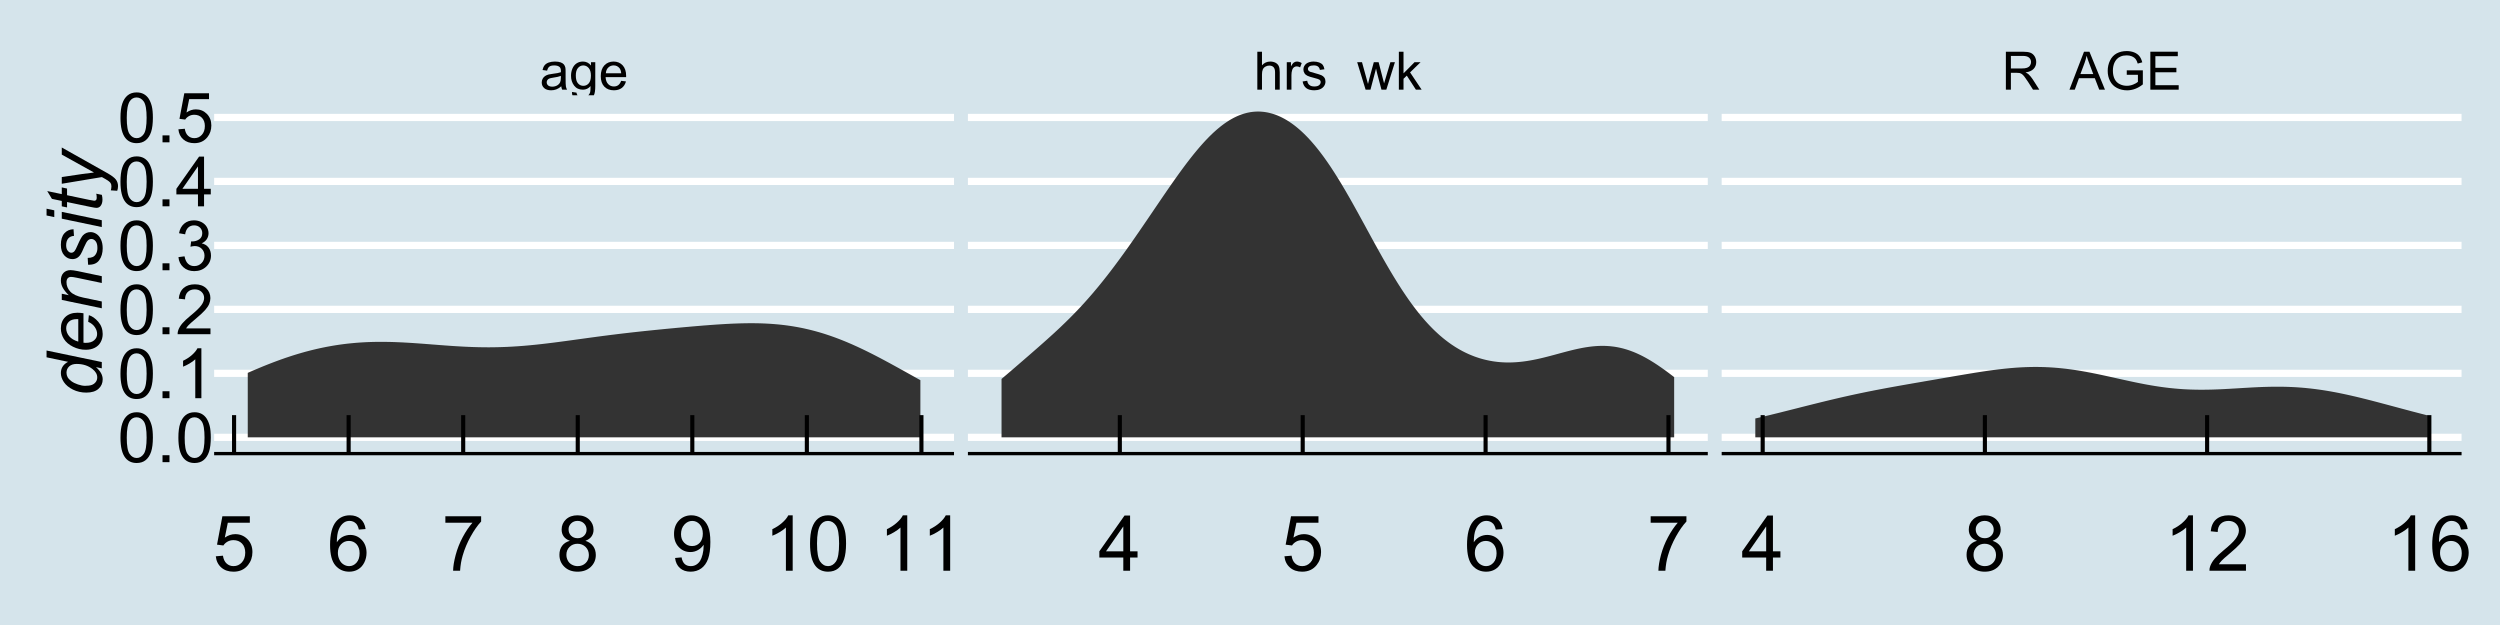 <?xml version="1.0" encoding="UTF-8"?>
<svg xmlns="http://www.w3.org/2000/svg" xmlns:xlink="http://www.w3.org/1999/xlink" width="648pt" height="162pt" viewBox="0 0 648 162" version="1.1">
<defs>
<g>
<symbol overflow="visible" id="glyph0-0">
<path style="stroke:none;" d="M 1.719 0 L 1.719 -8.594 L 8.594 -8.594 L 8.594 0 Z M 1.934 -0.215 L 8.379 -0.215 L 8.379 -8.379 L 1.934 -8.379 Z M 1.934 -0.215 "/>
</symbol>
<symbol overflow="visible" id="glyph0-1">
<path style="stroke:none;" d="M 5.559 -0.879 C 5.109 -0.496 4.68 -0.227 4.266 -0.074 C 3.852 0.082 3.406 0.156 2.934 0.16 C 2.148 0.156 1.547 -0.031 1.125 -0.414 C 0.703 -0.793 0.492 -1.281 0.496 -1.879 C 0.492 -2.227 0.57 -2.547 0.734 -2.836 C 0.891 -3.125 1.102 -3.355 1.359 -3.531 C 1.617 -3.703 1.906 -3.836 2.23 -3.926 C 2.465 -3.988 2.824 -4.047 3.305 -4.109 C 4.277 -4.223 4.992 -4.363 5.457 -4.523 C 5.457 -4.688 5.461 -4.793 5.465 -4.84 C 5.461 -5.332 5.348 -5.68 5.121 -5.883 C 4.812 -6.152 4.352 -6.285 3.746 -6.289 C 3.176 -6.285 2.758 -6.188 2.488 -5.992 C 2.215 -5.793 2.016 -5.441 1.887 -4.934 L 0.703 -5.098 C 0.812 -5.602 0.988 -6.008 1.234 -6.32 C 1.48 -6.629 1.836 -6.867 2.301 -7.039 C 2.766 -7.203 3.305 -7.289 3.922 -7.293 C 4.527 -7.289 5.023 -7.219 5.406 -7.078 C 5.785 -6.934 6.062 -6.75 6.242 -6.535 C 6.418 -6.316 6.547 -6.043 6.621 -5.715 C 6.66 -5.504 6.68 -5.133 6.68 -4.598 L 6.68 -2.988 C 6.68 -1.863 6.703 -1.152 6.758 -0.855 C 6.805 -0.559 6.906 -0.273 7.062 0 L 5.801 0 C 5.676 -0.25 5.594 -0.543 5.559 -0.879 Z M 5.457 -3.578 C 5.016 -3.395 4.359 -3.242 3.484 -3.121 C 2.984 -3.047 2.633 -2.965 2.43 -2.879 C 2.223 -2.785 2.062 -2.656 1.953 -2.488 C 1.836 -2.312 1.781 -2.121 1.785 -1.914 C 1.781 -1.59 1.902 -1.32 2.152 -1.105 C 2.395 -0.891 2.754 -0.785 3.223 -0.785 C 3.688 -0.785 4.102 -0.887 4.465 -1.09 C 4.824 -1.293 5.09 -1.57 5.266 -1.926 C 5.391 -2.195 5.453 -2.598 5.457 -3.137 Z M 5.457 -3.578 "/>
</symbol>
<symbol overflow="visible" id="glyph0-2">
<path style="stroke:none;" d="M 0.684 0.59 L 1.859 0.766 C 1.906 1.125 2.043 1.391 2.27 1.559 C 2.566 1.781 2.977 1.891 3.496 1.895 C 4.055 1.891 4.488 1.781 4.793 1.559 C 5.098 1.332 5.301 1.016 5.41 0.617 C 5.469 0.367 5.5 -0.145 5.5 -0.934 C 4.969 -0.309 4.309 0 3.523 0 C 2.539 0 1.781 -0.352 1.246 -1.059 C 0.707 -1.766 0.438 -2.613 0.441 -3.605 C 0.438 -4.281 0.562 -4.91 0.809 -5.488 C 1.055 -6.062 1.41 -6.508 1.883 -6.82 C 2.348 -7.133 2.898 -7.289 3.531 -7.293 C 4.371 -7.289 5.066 -6.949 5.613 -6.27 L 5.613 -7.129 L 6.727 -7.129 L 6.727 -0.969 C 6.727 0.145 6.613 0.93 6.387 1.395 C 6.16 1.855 5.801 2.219 5.312 2.492 C 4.82 2.758 4.219 2.895 3.504 2.895 C 2.652 2.895 1.965 2.703 1.441 2.32 C 0.918 1.938 0.664 1.359 0.684 0.59 Z M 1.684 -3.691 C 1.68 -2.754 1.867 -2.07 2.242 -1.645 C 2.613 -1.211 3.078 -0.996 3.641 -1 C 4.191 -0.996 4.656 -1.211 5.035 -1.641 C 5.406 -2.066 5.594 -2.734 5.598 -3.652 C 5.594 -4.52 5.402 -5.18 5.016 -5.625 C 4.629 -6.066 4.16 -6.285 3.617 -6.289 C 3.078 -6.285 2.621 -6.066 2.246 -5.633 C 1.867 -5.195 1.68 -4.551 1.684 -3.691 Z M 1.684 -3.691 "/>
</symbol>
<symbol overflow="visible" id="glyph0-3">
<path style="stroke:none;" d="M 5.789 -2.297 L 7.035 -2.141 C 6.836 -1.406 6.473 -0.84 5.941 -0.441 C 5.41 -0.039 4.73 0.156 3.902 0.16 C 2.855 0.156 2.027 -0.16 1.418 -0.801 C 0.809 -1.441 0.504 -2.344 0.504 -3.504 C 0.504 -4.703 0.812 -5.633 1.43 -6.297 C 2.047 -6.957 2.848 -7.289 3.832 -7.293 C 4.785 -7.289 5.562 -6.965 6.172 -6.316 C 6.773 -5.668 7.078 -4.754 7.078 -3.578 C 7.078 -3.504 7.074 -3.398 7.07 -3.258 L 1.754 -3.258 C 1.793 -2.473 2.016 -1.871 2.418 -1.457 C 2.812 -1.039 3.309 -0.832 3.906 -0.832 C 4.348 -0.832 4.727 -0.945 5.039 -1.18 C 5.352 -1.41 5.602 -1.785 5.789 -2.297 Z M 1.82 -4.25 L 5.801 -4.25 C 5.746 -4.844 5.594 -5.293 5.344 -5.598 C 4.957 -6.059 4.457 -6.293 3.848 -6.297 C 3.289 -6.293 2.82 -6.105 2.445 -5.738 C 2.062 -5.363 1.855 -4.867 1.82 -4.25 Z M 1.82 -4.25 "/>
</symbol>
<symbol overflow="visible" id="glyph0-4">
<path style="stroke:none;" d="M 0.906 0 L 0.906 -9.844 L 2.113 -9.844 L 2.113 -6.312 C 2.676 -6.961 3.387 -7.289 4.25 -7.293 C 4.773 -7.289 5.234 -7.184 5.625 -6.98 C 6.016 -6.77 6.293 -6.484 6.461 -6.117 C 6.629 -5.75 6.715 -5.215 6.715 -4.52 L 6.715 0 L 5.504 0 L 5.504 -4.52 C 5.5 -5.121 5.371 -5.562 5.109 -5.836 C 4.848 -6.109 4.477 -6.246 4 -6.25 C 3.641 -6.246 3.305 -6.152 2.992 -5.973 C 2.676 -5.785 2.449 -5.535 2.316 -5.215 C 2.176 -4.895 2.109 -4.457 2.113 -3.902 L 2.113 0 Z M 0.906 0 "/>
</symbol>
<symbol overflow="visible" id="glyph0-5">
<path style="stroke:none;" d="M 0.895 0 L 0.895 -7.129 L 1.98 -7.129 L 1.98 -6.051 C 2.258 -6.555 2.512 -6.887 2.75 -7.051 C 2.98 -7.207 3.238 -7.289 3.523 -7.293 C 3.93 -7.289 4.344 -7.16 4.766 -6.902 L 4.352 -5.781 C 4.051 -5.953 3.754 -6.039 3.465 -6.043 C 3.195 -6.039 2.957 -5.961 2.75 -5.805 C 2.539 -5.645 2.391 -5.426 2.305 -5.145 C 2.164 -4.715 2.098 -4.242 2.102 -3.734 L 2.102 0 Z M 0.895 0 "/>
</symbol>
<symbol overflow="visible" id="glyph0-6">
<path style="stroke:none;" d="M 0.422 -2.129 L 1.617 -2.316 C 1.684 -1.832 1.867 -1.465 2.176 -1.215 C 2.48 -0.957 2.91 -0.832 3.465 -0.832 C 4.016 -0.832 4.43 -0.945 4.699 -1.172 C 4.965 -1.398 5.098 -1.664 5.102 -1.969 C 5.098 -2.238 4.98 -2.453 4.746 -2.613 C 4.582 -2.719 4.168 -2.852 3.512 -3.02 C 2.621 -3.238 2.008 -3.434 1.668 -3.602 C 1.324 -3.762 1.066 -3.988 0.891 -4.281 C 0.711 -4.566 0.621 -4.887 0.625 -5.238 C 0.621 -5.555 0.695 -5.848 0.844 -6.121 C 0.988 -6.391 1.184 -6.613 1.438 -6.793 C 1.621 -6.93 1.879 -7.051 2.203 -7.148 C 2.527 -7.242 2.875 -7.289 3.25 -7.293 C 3.809 -7.289 4.301 -7.207 4.723 -7.051 C 5.145 -6.887 5.457 -6.668 5.66 -6.395 C 5.859 -6.113 5.996 -5.746 6.074 -5.289 L 4.895 -5.129 C 4.836 -5.492 4.68 -5.781 4.426 -5.988 C 4.168 -6.191 3.805 -6.293 3.336 -6.297 C 2.777 -6.293 2.383 -6.199 2.148 -6.02 C 1.91 -5.832 1.793 -5.621 1.793 -5.379 C 1.793 -5.223 1.84 -5.078 1.941 -4.953 C 2.035 -4.82 2.191 -4.715 2.402 -4.633 C 2.523 -4.586 2.879 -4.484 3.473 -4.324 C 4.324 -4.094 4.918 -3.906 5.258 -3.762 C 5.594 -3.617 5.859 -3.406 6.055 -3.129 C 6.242 -2.848 6.34 -2.5 6.344 -2.094 C 6.34 -1.688 6.223 -1.309 5.992 -0.957 C 5.754 -0.598 5.414 -0.324 4.973 -0.129 C 4.527 0.062 4.027 0.156 3.473 0.16 C 2.543 0.156 1.836 -0.031 1.352 -0.414 C 0.863 -0.797 0.555 -1.367 0.422 -2.129 Z M 0.422 -2.129 "/>
</symbol>
<symbol overflow="visible" id="glyph0-7">
<path style="stroke:none;" d="M -0.207 2.734 L -0.207 1.859 L 7.801 1.859 L 7.801 2.734 Z M -0.207 2.734 "/>
</symbol>
<symbol overflow="visible" id="glyph0-8">
<path style="stroke:none;" d="M 2.223 0 L 0.039 -7.129 L 1.289 -7.129 L 2.422 -3.016 L 2.848 -1.484 C 2.863 -1.555 2.984 -2.047 3.215 -2.953 L 4.352 -7.129 L 5.594 -7.129 L 6.66 -2.996 L 7.016 -1.633 L 7.426 -3.008 L 8.648 -7.129 L 9.824 -7.129 L 7.594 0 L 6.336 0 L 5.203 -4.27 L 4.93 -5.484 L 3.484 0 Z M 2.223 0 "/>
</symbol>
<symbol overflow="visible" id="glyph0-9">
<path style="stroke:none;" d="M 0.914 0 L 0.914 -9.844 L 2.121 -9.844 L 2.121 -4.23 L 4.98 -7.129 L 6.547 -7.129 L 3.82 -4.484 L 6.82 0 L 5.332 0 L 2.973 -3.645 L 2.121 -2.828 L 2.121 0 Z M 0.914 0 "/>
</symbol>
<symbol overflow="visible" id="glyph0-10">
<path style="stroke:none;" d="M 1.082 0 L 1.082 -9.844 L 5.445 -9.844 C 6.32 -9.844 6.988 -9.754 7.445 -9.578 C 7.898 -9.398 8.262 -9.086 8.539 -8.641 C 8.809 -8.191 8.945 -7.695 8.949 -7.156 C 8.945 -6.453 8.719 -5.867 8.27 -5.391 C 7.816 -4.91 7.121 -4.605 6.176 -4.477 C 6.52 -4.312 6.781 -4.148 6.961 -3.988 C 7.34 -3.637 7.699 -3.199 8.043 -2.68 L 9.754 0 L 8.117 0 L 6.816 -2.047 C 6.43 -2.633 6.117 -3.086 5.871 -3.402 C 5.625 -3.715 5.402 -3.934 5.211 -4.062 C 5.016 -4.184 4.82 -4.273 4.617 -4.324 C 4.469 -4.355 4.227 -4.371 3.895 -4.371 L 2.383 -4.371 L 2.383 0 Z M 2.383 -5.5 L 5.184 -5.5 C 5.773 -5.496 6.238 -5.559 6.578 -5.684 C 6.91 -5.805 7.164 -6 7.344 -6.273 C 7.516 -6.543 7.605 -6.836 7.605 -7.156 C 7.605 -7.617 7.434 -8 7.098 -8.305 C 6.758 -8.602 6.227 -8.754 5.5 -8.754 L 2.383 -8.754 Z M 2.383 -5.5 "/>
</symbol>
<symbol overflow="visible" id="glyph0-11">
<path style="stroke:none;" d="M -0.02 0 L 3.758 -9.844 L 5.164 -9.844 L 9.191 0 L 7.707 0 L 6.559 -2.98 L 2.445 -2.98 L 1.363 0 Z M 2.82 -4.043 L 6.156 -4.043 L 5.129 -6.766 C 4.812 -7.59 4.582 -8.27 4.43 -8.809 C 4.305 -8.176 4.129 -7.551 3.902 -6.93 Z M 2.82 -4.043 "/>
</symbol>
<symbol overflow="visible" id="glyph0-12">
<path style="stroke:none;" d="M 5.668 -3.859 L 5.668 -5.016 L 9.836 -5.023 L 9.836 -1.371 C 9.191 -0.859 8.531 -0.473 7.855 -0.219 C 7.172 0.039 6.473 0.164 5.762 0.168 C 4.789 0.164 3.91 -0.039 3.125 -0.453 C 2.332 -0.863 1.738 -1.465 1.336 -2.25 C 0.93 -3.031 0.727 -3.906 0.73 -4.875 C 0.727 -5.832 0.926 -6.723 1.332 -7.555 C 1.73 -8.383 2.309 -9 3.059 -9.406 C 3.809 -9.805 4.676 -10.008 5.66 -10.012 C 6.371 -10.008 7.012 -9.891 7.59 -9.664 C 8.16 -9.43 8.613 -9.109 8.941 -8.699 C 9.27 -8.285 9.516 -7.75 9.688 -7.09 L 8.512 -6.766 C 8.363 -7.266 8.18 -7.66 7.961 -7.949 C 7.738 -8.234 7.426 -8.465 7.02 -8.637 C 6.613 -8.809 6.16 -8.895 5.668 -8.895 C 5.066 -8.895 4.551 -8.801 4.121 -8.621 C 3.684 -8.438 3.336 -8.199 3.07 -7.906 C 2.805 -7.609 2.598 -7.285 2.449 -6.934 C 2.199 -6.324 2.074 -5.664 2.074 -4.953 C 2.074 -4.074 2.223 -3.344 2.527 -2.754 C 2.824 -2.16 3.266 -1.719 3.848 -1.438 C 4.422 -1.148 5.035 -1.008 5.688 -1.008 C 6.246 -1.008 6.797 -1.113 7.336 -1.332 C 7.875 -1.547 8.281 -1.781 8.559 -2.027 L 8.559 -3.859 Z M 5.668 -3.859 "/>
</symbol>
<symbol overflow="visible" id="glyph0-13">
<path style="stroke:none;" d="M 1.086 0 L 1.086 -9.844 L 8.203 -9.844 L 8.203 -8.68 L 2.391 -8.68 L 2.391 -5.668 L 7.836 -5.668 L 7.836 -4.512 L 2.391 -4.512 L 2.391 -1.16 L 8.434 -1.16 L 8.434 0 Z M 1.086 0 "/>
</symbol>
<symbol overflow="visible" id="glyph1-0">
<path style="stroke:none;" d="M 2.5 0 L 2.5 -12.5 L 12.5 -12.5 L 12.5 0 Z M 2.812 -0.312 L 12.188 -0.312 L 12.188 -12.188 L 2.812 -12.188 Z M 2.812 -0.312 "/>
</symbol>
<symbol overflow="visible" id="glyph1-1">
<path style="stroke:none;" d="M 0.828 -3.75 L 2.676 -3.906 C 2.812 -3.004 3.129 -2.328 3.629 -1.879 C 4.121 -1.426 4.723 -1.199 5.43 -1.203 C 6.273 -1.199 6.988 -1.52 7.578 -2.16 C 8.16 -2.797 8.453 -3.641 8.457 -4.695 C 8.453 -5.695 8.172 -6.488 7.609 -7.07 C 7.043 -7.645 6.305 -7.934 5.398 -7.938 C 4.828 -7.934 4.32 -7.805 3.867 -7.551 C 3.41 -7.293 3.051 -6.961 2.793 -6.555 L 1.141 -6.766 L 2.531 -14.121 L 9.648 -14.121 L 9.648 -12.441 L 3.938 -12.441 L 3.164 -8.594 C 4.023 -9.191 4.922 -9.492 5.867 -9.492 C 7.113 -9.492 8.168 -9.059 9.031 -8.191 C 9.887 -7.324 10.316 -6.211 10.32 -4.852 C 10.316 -3.555 9.941 -2.434 9.188 -1.492 C 8.27 -0.336 7.016 0.238 5.43 0.242 C 4.125 0.238 3.062 -0.121 2.242 -0.852 C 1.418 -1.578 0.945 -2.547 0.828 -3.75 Z M 0.828 -3.75 "/>
</symbol>
<symbol overflow="visible" id="glyph1-2">
<path style="stroke:none;" d="M 9.953 -10.812 L 8.203 -10.672 C 8.047 -11.359 7.824 -11.863 7.539 -12.18 C 7.062 -12.676 6.477 -12.926 5.781 -12.93 C 5.219 -12.926 4.727 -12.77 4.305 -12.461 C 3.75 -12.055 3.312 -11.465 2.996 -10.691 C 2.676 -9.914 2.512 -8.812 2.5 -7.383 C 2.918 -8.027 3.434 -8.504 4.051 -8.82 C 4.66 -9.129 5.305 -9.285 5.977 -9.289 C 7.148 -9.285 8.145 -8.855 8.969 -7.992 C 9.789 -7.129 10.199 -6.012 10.203 -4.648 C 10.199 -3.746 10.008 -2.91 9.621 -2.141 C 9.234 -1.367 8.703 -0.777 8.027 -0.371 C 7.348 0.039 6.578 0.238 5.723 0.242 C 4.254 0.238 3.059 -0.297 2.137 -1.371 C 1.211 -2.449 0.75 -4.223 0.75 -6.699 C 0.75 -9.465 1.262 -11.477 2.285 -12.734 C 3.176 -13.824 4.375 -14.371 5.891 -14.375 C 7.012 -14.371 7.934 -14.055 8.656 -13.426 C 9.371 -12.793 9.805 -11.922 9.953 -10.812 Z M 2.773 -4.641 C 2.77 -4.031 2.898 -3.449 3.16 -2.898 C 3.414 -2.344 3.773 -1.922 4.238 -1.637 C 4.695 -1.344 5.184 -1.199 5.695 -1.203 C 6.434 -1.199 7.07 -1.5 7.605 -2.102 C 8.137 -2.699 8.402 -3.512 8.406 -4.539 C 8.402 -5.527 8.141 -6.309 7.617 -6.879 C 7.09 -7.449 6.426 -7.734 5.625 -7.734 C 4.828 -7.734 4.152 -7.449 3.602 -6.879 C 3.047 -6.309 2.77 -5.562 2.773 -4.641 Z M 2.773 -4.641 "/>
</symbol>
<symbol overflow="visible" id="glyph1-3">
<path style="stroke:none;" d="M 0.945 -12.441 L 0.945 -14.133 L 10.215 -14.133 L 10.215 -12.766 C 9.301 -11.793 8.398 -10.504 7.504 -8.895 C 6.609 -7.285 5.918 -5.633 5.43 -3.938 C 5.074 -2.738 4.852 -1.426 4.758 0 L 2.949 0 C 2.965 -1.125 3.188 -2.484 3.613 -4.082 C 4.035 -5.676 4.641 -7.215 5.434 -8.695 C 6.223 -10.176 7.066 -11.422 7.961 -12.441 Z M 0.945 -12.441 "/>
</symbol>
<symbol overflow="visible" id="glyph1-4">
<path style="stroke:none;" d="M 3.535 -7.766 C 2.801 -8.027 2.262 -8.41 1.914 -8.906 C 1.559 -9.398 1.383 -9.988 1.387 -10.684 C 1.383 -11.723 1.758 -12.598 2.508 -13.309 C 3.258 -14.016 4.254 -14.371 5.5 -14.375 C 6.746 -14.371 7.75 -14.008 8.516 -13.285 C 9.273 -12.555 9.656 -11.672 9.656 -10.633 C 9.656 -9.969 9.48 -9.391 9.133 -8.902 C 8.785 -8.406 8.258 -8.027 7.547 -7.766 C 8.426 -7.477 9.094 -7.016 9.555 -6.379 C 10.012 -5.738 10.242 -4.977 10.242 -4.094 C 10.242 -2.867 9.809 -1.84 8.945 -1.008 C 8.078 -0.176 6.938 0.238 5.527 0.242 C 4.109 0.238 2.973 -0.176 2.109 -1.012 C 1.242 -1.844 0.809 -2.887 0.812 -4.141 C 0.809 -5.07 1.043 -5.852 1.52 -6.48 C 1.988 -7.105 2.66 -7.531 3.535 -7.766 Z M 3.184 -10.742 C 3.18 -10.062 3.398 -9.512 3.836 -9.082 C 4.27 -8.652 4.836 -8.438 5.539 -8.438 C 6.211 -8.438 6.766 -8.648 7.203 -9.078 C 7.633 -9.5 7.852 -10.023 7.852 -10.645 C 7.852 -11.285 7.629 -11.828 7.184 -12.27 C 6.738 -12.707 6.18 -12.926 5.516 -12.93 C 4.844 -12.926 4.289 -12.711 3.848 -12.285 C 3.402 -11.852 3.18 -11.336 3.184 -10.742 Z M 2.617 -4.133 C 2.613 -3.625 2.73 -3.141 2.973 -2.676 C 3.207 -2.203 3.562 -1.84 4.031 -1.586 C 4.5 -1.328 5.004 -1.199 5.547 -1.203 C 6.383 -1.199 7.074 -1.469 7.625 -2.012 C 8.168 -2.547 8.441 -3.234 8.445 -4.07 C 8.441 -4.918 8.16 -5.617 7.602 -6.172 C 7.035 -6.719 6.332 -6.996 5.488 -7 C 4.66 -6.996 3.977 -6.723 3.434 -6.18 C 2.887 -5.629 2.613 -4.945 2.617 -4.133 Z M 2.617 -4.133 "/>
</symbol>
<symbol overflow="visible" id="glyph1-5">
<path style="stroke:none;" d="M 1.094 -3.312 L 2.781 -3.469 C 2.926 -2.672 3.199 -2.094 3.605 -1.738 C 4.004 -1.379 4.523 -1.199 5.156 -1.203 C 5.695 -1.199 6.168 -1.324 6.578 -1.574 C 6.98 -1.82 7.312 -2.148 7.578 -2.562 C 7.836 -2.973 8.055 -3.531 8.23 -4.238 C 8.406 -4.938 8.496 -5.656 8.496 -6.387 C 8.496 -6.465 8.492 -6.582 8.484 -6.738 C 8.133 -6.176 7.652 -5.719 7.047 -5.375 C 6.434 -5.023 5.773 -4.852 5.07 -4.852 C 3.879 -4.852 2.875 -5.281 2.059 -6.141 C 1.234 -7 0.824 -8.133 0.828 -9.539 C 0.824 -10.992 1.254 -12.16 2.113 -13.047 C 2.969 -13.93 4.043 -14.371 5.332 -14.375 C 6.262 -14.371 7.109 -14.121 7.883 -13.621 C 8.652 -13.117 9.238 -12.402 9.641 -11.477 C 10.039 -10.547 10.242 -9.207 10.242 -7.453 C 10.242 -5.621 10.043 -4.16 9.648 -3.078 C 9.25 -1.992 8.66 -1.168 7.875 -0.605 C 7.09 -0.039 6.168 0.238 5.117 0.242 C 3.992 0.238 3.078 -0.066 2.371 -0.688 C 1.66 -1.305 1.234 -2.18 1.094 -3.312 Z M 8.289 -9.629 C 8.285 -10.633 8.016 -11.434 7.484 -12.031 C 6.945 -12.621 6.301 -12.918 5.547 -12.922 C 4.762 -12.918 4.082 -12.602 3.504 -11.965 C 2.926 -11.324 2.637 -10.496 2.637 -9.484 C 2.637 -8.57 2.91 -7.828 3.461 -7.262 C 4.012 -6.688 4.691 -6.402 5.5 -6.406 C 6.309 -6.402 6.977 -6.688 7.504 -7.262 C 8.023 -7.828 8.285 -8.617 8.289 -9.629 Z M 8.289 -9.629 "/>
</symbol>
<symbol overflow="visible" id="glyph1-6">
<path style="stroke:none;" d="M 7.453 0 L 5.695 0 L 5.695 -11.203 C 5.27 -10.797 4.711 -10.391 4.027 -9.988 C 3.34 -9.582 2.727 -9.281 2.18 -9.082 L 2.18 -10.781 C 3.16 -11.242 4.016 -11.801 4.754 -12.461 C 5.488 -13.113 6.012 -13.75 6.32 -14.375 L 7.453 -14.375 Z M 7.453 0 "/>
</symbol>
<symbol overflow="visible" id="glyph1-7">
<path style="stroke:none;" d="M 0.828 -7.062 C 0.824 -8.75 1 -10.113 1.352 -11.148 C 1.699 -12.176 2.219 -12.973 2.906 -13.535 C 3.594 -14.094 4.457 -14.371 5.5 -14.375 C 6.262 -14.371 6.934 -14.219 7.52 -13.91 C 8.098 -13.598 8.578 -13.148 8.957 -12.57 C 9.332 -11.984 9.629 -11.277 9.844 -10.441 C 10.055 -9.605 10.16 -8.477 10.164 -7.062 C 10.16 -5.375 9.988 -4.02 9.648 -2.992 C 9.301 -1.957 8.785 -1.16 8.102 -0.602 C 7.41 -0.039 6.543 0.238 5.5 0.242 C 4.117 0.238 3.031 -0.254 2.246 -1.242 C 1.297 -2.43 0.824 -4.367 0.828 -7.062 Z M 2.637 -7.062 C 2.637 -4.707 2.91 -3.145 3.461 -2.367 C 4.012 -1.59 4.691 -1.199 5.5 -1.203 C 6.305 -1.199 6.984 -1.59 7.535 -2.375 C 8.082 -3.152 8.355 -4.715 8.359 -7.062 C 8.355 -9.414 8.082 -10.98 7.535 -11.758 C 6.984 -12.531 6.297 -12.918 5.477 -12.922 C 4.668 -12.918 4.023 -12.578 3.547 -11.895 C 2.938 -11.02 2.637 -9.406 2.637 -7.062 Z M 2.637 -7.062 "/>
</symbol>
<symbol overflow="visible" id="glyph1-8">
<path style="stroke:none;" d="M 6.465 0 L 6.465 -3.43 L 0.254 -3.43 L 0.254 -5.039 L 6.789 -14.316 L 8.223 -14.316 L 8.223 -5.039 L 10.156 -5.039 L 10.156 -3.43 L 8.223 -3.43 L 8.223 0 Z M 6.465 -5.039 L 6.465 -11.492 L 1.984 -5.039 Z M 6.465 -5.039 "/>
</symbol>
<symbol overflow="visible" id="glyph1-9">
<path style="stroke:none;" d="M 10.07 -1.688 L 10.07 0 L 0.605 0 C 0.59 -0.422 0.66 -0.828 0.812 -1.219 C 1.051 -1.863 1.438 -2.496 1.969 -3.125 C 2.5 -3.746 3.266 -4.469 4.266 -5.293 C 5.82 -6.566 6.871 -7.578 7.422 -8.324 C 7.965 -9.07 8.238 -9.773 8.242 -10.438 C 8.238 -11.133 7.988 -11.723 7.496 -12.203 C 6.996 -12.68 6.348 -12.918 5.547 -12.922 C 4.699 -12.918 4.023 -12.664 3.516 -12.16 C 3.008 -11.648 2.75 -10.945 2.742 -10.047 L 0.938 -10.234 C 1.062 -11.582 1.527 -12.609 2.336 -13.316 C 3.141 -14.02 4.223 -14.371 5.586 -14.375 C 6.957 -14.371 8.047 -13.992 8.848 -13.23 C 9.645 -12.469 10.043 -11.523 10.047 -10.398 C 10.043 -9.824 9.926 -9.262 9.695 -8.711 C 9.457 -8.156 9.066 -7.574 8.527 -6.965 C 7.98 -6.352 7.078 -5.512 5.82 -4.445 C 4.762 -3.559 4.086 -2.957 3.789 -2.641 C 3.488 -2.324 3.242 -2.008 3.047 -1.688 Z M 10.07 -1.688 "/>
</symbol>
<symbol overflow="visible" id="glyph2-0">
<path style="stroke:none;" d="M 2.25 0 L 2.25 -11.25 L 11.25 -11.25 L 11.25 0 Z M 2.531 -0.281 L 10.969 -0.281 L 10.969 -10.969 L 2.531 -10.969 Z M 2.531 -0.281 "/>
</symbol>
<symbol overflow="visible" id="glyph2-1">
<path style="stroke:none;" d="M 0.746 -6.355 C 0.742 -7.875 0.898 -9.102 1.215 -10.031 C 1.527 -10.961 1.996 -11.676 2.613 -12.18 C 3.23 -12.684 4.008 -12.938 4.949 -12.938 C 5.637 -12.938 6.242 -12.797 6.766 -12.52 C 7.285 -12.238 7.715 -11.836 8.059 -11.316 C 8.395 -10.789 8.664 -10.152 8.859 -9.398 C 9.051 -8.645 9.145 -7.629 9.148 -6.355 C 9.145 -4.84 8.992 -3.617 8.684 -2.691 C 8.371 -1.762 7.906 -1.047 7.289 -0.539 C 6.672 -0.035 5.891 0.215 4.949 0.219 C 3.703 0.215 2.727 -0.227 2.023 -1.117 C 1.168 -2.188 0.742 -3.934 0.746 -6.355 Z M 2.375 -6.355 C 2.371 -4.234 2.621 -2.824 3.117 -2.129 C 3.609 -1.426 4.219 -1.078 4.949 -1.082 C 5.672 -1.078 6.281 -1.43 6.781 -2.137 C 7.273 -2.836 7.523 -4.242 7.523 -6.355 C 7.523 -8.473 7.273 -9.883 6.781 -10.582 C 6.281 -11.277 5.664 -11.625 4.93 -11.629 C 4.199 -11.625 3.621 -11.316 3.191 -10.703 C 2.645 -9.918 2.371 -8.469 2.375 -6.355 Z M 2.375 -6.355 "/>
</symbol>
<symbol overflow="visible" id="glyph2-2">
<path style="stroke:none;" d="M 1.633 0 L 1.633 -1.801 L 3.438 -1.801 L 3.438 0 Z M 1.633 0 "/>
</symbol>
<symbol overflow="visible" id="glyph2-3">
<path style="stroke:none;" d="M 6.707 0 L 5.125 0 L 5.125 -10.082 C 4.742 -9.715 4.242 -9.352 3.625 -8.988 C 3.004 -8.625 2.449 -8.352 1.961 -8.172 L 1.961 -9.703 C 2.844 -10.117 3.617 -10.621 4.281 -11.215 C 4.941 -11.805 5.41 -12.379 5.688 -12.938 L 6.707 -12.938 Z M 6.707 0 "/>
</symbol>
<symbol overflow="visible" id="glyph2-4">
<path style="stroke:none;" d="M 9.062 -1.52 L 9.062 0 L 0.547 0 C 0.531 -0.379 0.594 -0.742 0.73 -1.098 C 0.945 -1.676 1.293 -2.25 1.77 -2.812 C 2.246 -3.375 2.934 -4.023 3.84 -4.766 C 5.238 -5.906 6.188 -6.816 6.68 -7.492 C 7.172 -8.16 7.418 -8.793 7.418 -9.395 C 7.418 -10.02 7.191 -10.551 6.746 -10.98 C 6.293 -11.41 5.711 -11.625 4.992 -11.629 C 4.23 -11.625 3.621 -11.395 3.164 -10.941 C 2.703 -10.48 2.469 -9.848 2.469 -9.043 L 0.844 -9.211 C 0.953 -10.422 1.371 -11.344 2.102 -11.984 C 2.824 -12.617 3.801 -12.938 5.027 -12.938 C 6.262 -12.938 7.238 -12.594 7.961 -11.91 C 8.68 -11.223 9.039 -10.371 9.043 -9.359 C 9.039 -8.84 8.934 -8.336 8.727 -7.84 C 8.512 -7.34 8.164 -6.812 7.676 -6.266 C 7.188 -5.711 6.375 -4.957 5.238 -4 C 4.285 -3.199 3.676 -2.66 3.41 -2.379 C 3.141 -2.094 2.918 -1.805 2.742 -1.52 Z M 9.062 -1.52 "/>
</symbol>
<symbol overflow="visible" id="glyph2-5">
<path style="stroke:none;" d="M 0.758 -3.402 L 2.336 -3.613 C 2.516 -2.711 2.824 -2.062 3.266 -1.672 C 3.699 -1.273 4.23 -1.078 4.859 -1.082 C 5.602 -1.078 6.23 -1.336 6.746 -1.855 C 7.254 -2.367 7.512 -3.004 7.516 -3.77 C 7.512 -4.492 7.273 -5.094 6.801 -5.566 C 6.324 -6.035 5.723 -6.27 4.992 -6.273 C 4.691 -6.27 4.316 -6.211 3.875 -6.102 L 4.051 -7.488 C 4.152 -7.473 4.238 -7.465 4.305 -7.469 C 4.977 -7.465 5.582 -7.641 6.125 -7.996 C 6.66 -8.344 6.93 -8.887 6.934 -9.625 C 6.93 -10.199 6.734 -10.68 6.344 -11.062 C 5.949 -11.445 5.441 -11.637 4.824 -11.637 C 4.207 -11.637 3.695 -11.441 3.285 -11.055 C 2.875 -10.668 2.613 -10.09 2.496 -9.316 L 0.914 -9.598 C 1.105 -10.656 1.543 -11.477 2.23 -12.062 C 2.914 -12.645 3.766 -12.938 4.789 -12.938 C 5.488 -12.938 6.137 -12.785 6.73 -12.484 C 7.32 -12.18 7.773 -11.77 8.09 -11.25 C 8.402 -10.727 8.559 -10.172 8.562 -9.59 C 8.559 -9.031 8.41 -8.523 8.113 -8.066 C 7.812 -7.609 7.371 -7.246 6.785 -6.977 C 7.547 -6.801 8.137 -6.438 8.562 -5.883 C 8.98 -5.328 9.191 -4.633 9.195 -3.805 C 9.191 -2.676 8.781 -1.723 7.965 -0.945 C 7.141 -0.164 6.105 0.223 4.852 0.227 C 3.719 0.223 2.777 -0.109 2.035 -0.781 C 1.285 -1.453 0.859 -2.328 0.758 -3.402 Z M 0.758 -3.402 "/>
</symbol>
<symbol overflow="visible" id="glyph2-6">
<path style="stroke:none;" d="M 5.82 0 L 5.82 -3.086 L 0.227 -3.086 L 0.227 -4.535 L 6.109 -12.883 L 7.398 -12.883 L 7.398 -4.535 L 9.141 -4.535 L 9.141 -3.086 L 7.398 -3.086 L 7.398 0 Z M 5.82 -4.535 L 5.82 -10.344 L 1.785 -4.535 Z M 5.82 -4.535 "/>
</symbol>
<symbol overflow="visible" id="glyph2-7">
<path style="stroke:none;" d="M 0.746 -3.375 L 2.406 -3.516 C 2.527 -2.707 2.812 -2.098 3.266 -1.691 C 3.711 -1.281 4.254 -1.078 4.887 -1.082 C 5.648 -1.078 6.293 -1.363 6.82 -1.941 C 7.344 -2.512 7.605 -3.273 7.609 -4.227 C 7.605 -5.125 7.352 -5.84 6.848 -6.363 C 6.34 -6.883 5.676 -7.141 4.859 -7.145 C 4.344 -7.141 3.887 -7.027 3.48 -6.797 C 3.07 -6.566 2.746 -6.266 2.516 -5.898 L 1.027 -6.09 L 2.277 -12.711 L 8.684 -12.711 L 8.684 -11.195 L 3.543 -11.195 L 2.848 -7.734 C 3.621 -8.273 4.43 -8.543 5.281 -8.543 C 6.402 -8.543 7.352 -8.152 8.129 -7.371 C 8.898 -6.59 9.285 -5.586 9.289 -4.367 C 9.285 -3.195 8.945 -2.188 8.27 -1.344 C 7.441 -0.301 6.316 0.215 4.887 0.219 C 3.715 0.215 2.758 -0.109 2.016 -0.766 C 1.273 -1.418 0.848 -2.289 0.746 -3.375 Z M 0.746 -3.375 "/>
</symbol>
<symbol overflow="visible" id="glyph3-0">
<path style="stroke:none;" d="M 0 -2.5 L -12.5 -2.5 L -12.5 -12.5 L 0 -12.5 Z M -0.312 -2.812 L -0.312 -12.188 L -12.188 -12.188 L -12.188 -2.812 Z M -0.312 -2.812 "/>
</symbol>
<symbol overflow="visible" id="glyph3-1">
<path style="stroke:none;" d="M -1.504 -7.656 C -0.344 -6.645 0.234 -5.59 0.234 -4.492 C 0.234 -3.504 -0.129 -2.684 -0.855 -2.035 C -1.582 -1.379 -2.633 -1.055 -4.016 -1.055 C -5.273 -1.055 -6.426 -1.312 -7.473 -1.832 C -8.516 -2.348 -9.301 -2.996 -9.824 -3.773 C -10.344 -4.551 -10.605 -5.328 -10.605 -6.113 C -10.605 -7.398 -9.984 -8.371 -8.742 -9.031 L -14.316 -10.203 L -14.316 -11.961 L 0 -8.977 L 0 -7.344 Z M -4.344 -2.812 C -3.617 -2.812 -3.051 -2.883 -2.637 -3.027 C -2.219 -3.168 -1.871 -3.41 -1.594 -3.758 C -1.316 -4.102 -1.176 -4.516 -1.18 -5 C -1.176 -5.797 -1.594 -6.523 -2.43 -7.18 C -3.535 -8.047 -4.902 -8.484 -6.531 -8.484 C -7.348 -8.484 -7.988 -8.27 -8.453 -7.84 C -8.914 -7.41 -9.145 -6.871 -9.148 -6.223 C -9.145 -5.797 -9.051 -5.41 -8.867 -5.062 C -8.676 -4.715 -8.355 -4.367 -7.906 -4.027 C -7.449 -3.684 -6.875 -3.398 -6.18 -3.164 C -5.48 -2.93 -4.867 -2.812 -4.344 -2.812 Z M -4.344 -2.812 "/>
</symbol>
<symbol overflow="visible" id="glyph3-2">
<path style="stroke:none;" d="M -3.523 -8.281 L -3.348 -10 C -2.492 -9.75 -1.684 -9.18 -0.918 -8.293 C -0.148 -7.402 0.234 -6.344 0.234 -5.117 C 0.234 -4.344 0.059 -3.641 -0.297 -3 C -0.648 -2.359 -1.164 -1.871 -1.844 -1.535 C -2.52 -1.199 -3.293 -1.031 -4.16 -1.035 C -5.293 -1.031 -6.391 -1.293 -7.457 -1.82 C -8.52 -2.344 -9.309 -3.023 -9.828 -3.859 C -10.344 -4.691 -10.605 -5.594 -10.605 -6.562 C -10.605 -7.797 -10.219 -8.781 -9.453 -9.523 C -8.68 -10.258 -7.633 -10.629 -6.309 -10.633 C -5.797 -10.629 -5.277 -10.586 -4.746 -10.5 L -4.746 -2.863 C -4.543 -2.836 -4.359 -2.824 -4.199 -2.824 C -3.227 -2.82 -2.484 -3.039 -1.977 -3.488 C -1.461 -3.934 -1.207 -4.48 -1.211 -5.125 C -1.207 -5.73 -1.406 -6.328 -1.805 -6.914 C -2.203 -7.5 -2.773 -7.953 -3.523 -8.281 Z M -6.094 -3.145 L -6.094 -8.965 C -6.273 -8.973 -6.402 -8.977 -6.484 -8.977 C -7.367 -8.977 -8.047 -8.754 -8.52 -8.312 C -8.988 -7.867 -9.223 -7.297 -9.227 -6.602 C -9.223 -5.844 -8.961 -5.156 -8.445 -4.535 C -7.922 -3.914 -7.141 -3.449 -6.094 -3.145 Z M -6.094 -3.145 "/>
</symbol>
<symbol overflow="visible" id="glyph3-3">
<path style="stroke:none;" d="M 0 -0.664 L -10.371 -2.832 L -10.371 -4.434 L -8.562 -4.055 C -9.27 -4.75 -9.789 -5.398 -10.117 -6.004 C -10.441 -6.609 -10.605 -7.23 -10.605 -7.863 C -10.605 -8.699 -10.375 -9.355 -9.922 -9.836 C -9.461 -10.312 -8.852 -10.551 -8.094 -10.555 C -7.707 -10.551 -7.102 -10.469 -6.277 -10.305 L 0 -8.984 L 0 -7.219 L -6.57 -8.594 C -7.203 -8.727 -7.676 -8.793 -7.988 -8.797 C -8.332 -8.793 -8.613 -8.676 -8.828 -8.441 C -9.039 -8.203 -9.145 -7.859 -9.148 -7.414 C -9.145 -6.504 -8.82 -5.699 -8.172 -4.996 C -7.52 -4.289 -6.402 -3.77 -4.824 -3.438 L 0 -2.43 Z M 0 -0.664 "/>
</symbol>
<symbol overflow="visible" id="glyph3-4">
<path style="stroke:none;" d="M -3.547 -0.832 L -3.652 -2.598 C -3.141 -2.594 -2.707 -2.672 -2.352 -2.832 C -1.992 -2.984 -1.699 -3.273 -1.473 -3.695 C -1.242 -4.113 -1.129 -4.602 -1.133 -5.164 C -1.129 -5.941 -1.285 -6.527 -1.602 -6.922 C -1.91 -7.309 -2.277 -7.504 -2.703 -7.508 C -3.008 -7.504 -3.301 -7.387 -3.574 -7.156 C -3.848 -6.914 -4.184 -6.328 -4.586 -5.395 C -4.984 -4.461 -5.266 -3.863 -5.43 -3.605 C -5.691 -3.164 -6.004 -2.836 -6.371 -2.617 C -6.73 -2.395 -7.148 -2.285 -7.617 -2.285 C -8.438 -2.285 -9.141 -2.609 -9.727 -3.262 C -10.312 -3.91 -10.605 -4.82 -10.605 -5.996 C -10.605 -7.293 -10.301 -8.285 -9.699 -8.969 C -9.094 -9.648 -8.305 -10.004 -7.324 -10.031 L -7.207 -8.301 C -7.832 -8.273 -8.324 -8.051 -8.691 -7.637 C -9.051 -7.215 -9.234 -6.629 -9.238 -5.871 C -9.234 -5.258 -9.094 -4.781 -8.816 -4.445 C -8.535 -4.105 -8.234 -3.938 -7.91 -3.938 C -7.582 -3.938 -7.293 -4.082 -7.051 -4.375 C -6.879 -4.566 -6.621 -5.07 -6.27 -5.891 C -5.684 -7.242 -5.219 -8.094 -4.883 -8.445 C -4.336 -9.004 -3.68 -9.285 -2.91 -9.289 C -2.391 -9.285 -1.887 -9.129 -1.395 -8.812 C -0.898 -8.496 -0.5 -8.012 -0.207 -7.367 C 0.09 -6.719 0.234 -5.957 0.234 -5.078 C 0.234 -3.879 -0.059 -2.859 -0.652 -2.023 C -1.242 -1.18 -2.207 -0.785 -3.547 -0.832 Z M -3.547 -0.832 "/>
</symbol>
<symbol overflow="visible" id="glyph3-5">
<path style="stroke:none;" d="M -12.312 -3.176 L -14.316 -3.594 L -14.316 -5.352 L -12.312 -4.934 Z M 0 -0.594 L -10.371 -2.766 L -10.371 -4.531 L 0 -2.363 Z M 0 -0.594 "/>
</symbol>
<symbol overflow="visible" id="glyph3-6">
<path style="stroke:none;" d="M -1.434 -4.797 L 0.012 -4.5 C 0.121 -4.078 0.176 -3.668 0.176 -3.273 C 0.176 -2.566 0.004 -2.008 -0.34 -1.594 C -0.598 -1.281 -0.953 -1.125 -1.406 -1.125 C -1.633 -1.125 -2.156 -1.207 -2.977 -1.379 L -9.004 -2.637 L -9.004 -1.242 L -10.371 -1.523 L -10.371 -2.922 L -12.922 -3.457 L -14.141 -5.48 L -10.371 -4.688 L -10.371 -6.426 L -9.004 -6.133 L -9.004 -4.406 L -3.273 -3.203 C -2.543 -3.051 -2.105 -2.977 -1.961 -2.977 C -1.75 -2.977 -1.59 -3.035 -1.48 -3.156 C -1.367 -3.277 -1.312 -3.477 -1.316 -3.75 C -1.312 -4.141 -1.352 -4.488 -1.434 -4.797 Z M -1.434 -4.797 "/>
</symbol>
<symbol overflow="visible" id="glyph3-7">
<path style="stroke:none;" d="M 4.004 0 L 2.344 -0.105 C 2.445 -0.469 2.496 -0.824 2.5 -1.172 C 2.496 -1.527 2.414 -1.816 2.258 -2.039 C 2.039 -2.324 1.637 -2.637 1.047 -2.977 L 0.031 -3.547 L -10.371 -1.816 L -10.371 -3.555 L -5.125 -4.336 C -4.09 -4.492 -3.055 -4.625 -2.02 -4.734 L -10.371 -9.375 L -10.371 -11.219 L 1.379 -4.609 C 2.52 -3.969 3.277 -3.402 3.652 -2.91 C 4.02 -2.414 4.207 -1.844 4.211 -1.199 C 4.207 -0.789 4.137 -0.391 4.004 0 Z M 4.004 0 "/>
</symbol>
</g>
<clipPath id="clip1">
  <path d="M 55.504 112 L 247.281 112 L 247.281 115 L 55.504 115 Z M 55.504 112 "/>
</clipPath>
<clipPath id="clip2">
  <path d="M 55.504 95 L 247.281 95 L 247.281 98 L 55.504 98 Z M 55.504 95 "/>
</clipPath>
<clipPath id="clip3">
  <path d="M 55.504 79 L 247.281 79 L 247.281 82 L 55.504 82 Z M 55.504 79 "/>
</clipPath>
<clipPath id="clip4">
  <path d="M 55.504 62 L 247.281 62 L 247.281 65 L 55.504 65 Z M 55.504 62 "/>
</clipPath>
<clipPath id="clip5">
  <path d="M 55.504 46 L 247.281 46 L 247.281 48 L 55.504 48 Z M 55.504 46 "/>
</clipPath>
<clipPath id="clip6">
  <path d="M 55.504 29 L 247.281 29 L 247.281 32 L 55.504 32 Z M 55.504 29 "/>
</clipPath>
<clipPath id="clip7">
  <path d="M 250.883 112 L 442.66 112 L 442.66 115 L 250.883 115 Z M 250.883 112 "/>
</clipPath>
<clipPath id="clip8">
  <path d="M 250.883 95 L 442.66 95 L 442.66 98 L 250.883 98 Z M 250.883 95 "/>
</clipPath>
<clipPath id="clip9">
  <path d="M 250.883 79 L 442.66 79 L 442.66 82 L 250.883 82 Z M 250.883 79 "/>
</clipPath>
<clipPath id="clip10">
  <path d="M 250.883 62 L 442.66 62 L 442.66 65 L 250.883 65 Z M 250.883 62 "/>
</clipPath>
<clipPath id="clip11">
  <path d="M 250.883 46 L 442.66 46 L 442.66 48 L 250.883 48 Z M 250.883 46 "/>
</clipPath>
<clipPath id="clip12">
  <path d="M 250.883 29 L 442.66 29 L 442.66 32 L 250.883 32 Z M 250.883 29 "/>
</clipPath>
<clipPath id="clip13">
  <path d="M 446.258 112 L 638.035 112 L 638.035 115 L 446.258 115 Z M 446.258 112 "/>
</clipPath>
<clipPath id="clip14">
  <path d="M 446.258 95 L 638.035 95 L 638.035 98 L 446.258 98 Z M 446.258 95 "/>
</clipPath>
<clipPath id="clip15">
  <path d="M 446.258 79 L 638.035 79 L 638.035 82 L 446.258 82 Z M 446.258 79 "/>
</clipPath>
<clipPath id="clip16">
  <path d="M 446.258 62 L 638.035 62 L 638.035 65 L 446.258 65 Z M 446.258 62 "/>
</clipPath>
<clipPath id="clip17">
  <path d="M 446.258 46 L 638.035 46 L 638.035 48 L 446.258 48 Z M 446.258 46 "/>
</clipPath>
<clipPath id="clip18">
  <path d="M 446.258 29 L 638.035 29 L 638.035 32 L 446.258 32 Z M 446.258 29 "/>
</clipPath>
<clipPath id="clip19">
  <path d="M 140 15 L 163 15 L 163 24.691 L 140 24.691 Z M 140 15 "/>
</clipPath>
<clipPath id="clip20">
  <path d="M 325 13 L 369 13 L 369 24.691 L 325 24.691 Z M 325 13 "/>
</clipPath>
<clipPath id="clip21">
  <path d="M 519 13 L 565 13 L 565 24.691 L 519 24.691 Z M 519 13 "/>
</clipPath>
</defs>
<g id="surface139">
<rect x="0" y="0" width="648" height="162" style="fill:rgb(100%,100%,100%);fill-opacity:1;stroke:none;"/>
<rect x="0" y="0" width="648" height="162" style="fill:rgb(83.529%,89.412%,92.157%);fill-opacity:1;stroke:none;"/>
<g clip-path="url(#clip1)" clip-rule="nonzero">
<path style="fill:none;stroke-width:1.867;stroke-linecap:butt;stroke-linejoin:round;stroke:rgb(100%,100%,100%);stroke-opacity:1;stroke-miterlimit:10;" d="M 55.504 113.352 L 247.281 113.352 "/>
</g>
<g clip-path="url(#clip2)" clip-rule="nonzero">
<path style="fill:none;stroke-width:1.867;stroke-linecap:butt;stroke-linejoin:round;stroke:rgb(100%,100%,100%);stroke-opacity:1;stroke-miterlimit:10;" d="M 55.504 96.77 L 247.281 96.77 "/>
</g>
<g clip-path="url(#clip3)" clip-rule="nonzero">
<path style="fill:none;stroke-width:1.867;stroke-linecap:butt;stroke-linejoin:round;stroke:rgb(100%,100%,100%);stroke-opacity:1;stroke-miterlimit:10;" d="M 55.504 80.188 L 247.281 80.188 "/>
</g>
<g clip-path="url(#clip4)" clip-rule="nonzero">
<path style="fill:none;stroke-width:1.867;stroke-linecap:butt;stroke-linejoin:round;stroke:rgb(100%,100%,100%);stroke-opacity:1;stroke-miterlimit:10;" d="M 55.504 63.609 L 247.281 63.609 "/>
</g>
<g clip-path="url(#clip5)" clip-rule="nonzero">
<path style="fill:none;stroke-width:1.867;stroke-linecap:butt;stroke-linejoin:round;stroke:rgb(100%,100%,100%);stroke-opacity:1;stroke-miterlimit:10;" d="M 55.504 47.027 L 247.281 47.027 "/>
</g>
<g clip-path="url(#clip6)" clip-rule="nonzero">
<path style="fill:none;stroke-width:1.867;stroke-linecap:butt;stroke-linejoin:round;stroke:rgb(100%,100%,100%);stroke-opacity:1;stroke-miterlimit:10;" d="M 55.504 30.449 L 247.281 30.449 "/>
</g>
<path style=" stroke:none;fill-rule:nonzero;fill:rgb(20%,20%,20%);fill-opacity:1;" d="M 64.219 96.648 L 64.562 96.496 L 65.242 96.199 L 65.586 96.051 L 65.926 95.906 L 66.266 95.758 L 66.609 95.617 L 67.289 95.328 L 67.633 95.188 L 68.312 94.906 L 68.656 94.77 L 68.996 94.633 L 69.34 94.496 L 70.02 94.23 L 70.363 94.098 L 70.703 93.965 L 71.043 93.836 L 71.387 93.707 L 72.066 93.457 L 72.41 93.332 L 72.75 93.207 L 73.09 93.086 L 73.434 92.969 L 73.773 92.848 L 74.113 92.73 L 74.457 92.617 L 75.137 92.391 L 75.48 92.277 L 75.82 92.168 L 76.16 92.062 L 76.504 91.953 L 76.844 91.852 L 77.184 91.746 L 77.527 91.645 L 77.867 91.547 L 78.207 91.445 L 78.551 91.352 L 78.891 91.254 L 79.23 91.16 L 79.574 91.07 L 80.254 90.891 L 80.598 90.805 L 80.938 90.719 L 81.277 90.637 L 81.621 90.555 L 81.961 90.473 L 82.305 90.395 L 82.645 90.32 L 82.984 90.242 L 83.328 90.172 L 83.668 90.098 L 84.008 90.031 L 84.352 89.961 L 84.691 89.895 L 85.031 89.832 L 85.375 89.77 L 85.715 89.707 L 86.055 89.648 L 86.398 89.59 L 87.078 89.48 L 87.422 89.426 L 87.762 89.375 L 88.102 89.328 L 88.445 89.277 L 88.785 89.234 L 89.125 89.188 L 89.469 89.148 L 89.809 89.105 L 90.148 89.066 L 90.492 89.031 L 91.172 88.961 L 91.516 88.93 L 92.195 88.867 L 92.539 88.84 L 92.879 88.816 L 93.219 88.789 L 93.562 88.77 L 93.902 88.746 L 94.246 88.727 L 94.586 88.711 L 94.926 88.691 L 95.27 88.676 L 95.949 88.652 L 96.293 88.641 L 96.973 88.625 L 97.316 88.617 L 97.996 88.609 L 98.34 88.605 L 99.363 88.605 L 100.043 88.613 L 100.387 88.621 L 100.727 88.625 L 101.066 88.633 L 101.41 88.641 L 101.75 88.652 L 102.09 88.66 L 102.434 88.672 L 102.773 88.688 L 103.113 88.699 L 103.457 88.715 L 104.137 88.746 L 104.48 88.762 L 105.16 88.801 L 105.504 88.82 L 106.184 88.859 L 106.527 88.883 L 106.867 88.902 L 107.211 88.926 L 107.891 88.973 L 108.234 88.996 L 108.574 89.02 L 108.914 89.047 L 109.258 89.07 L 109.598 89.098 L 109.938 89.121 L 110.281 89.148 L 110.621 89.176 L 110.961 89.199 L 111.305 89.227 L 111.984 89.281 L 112.328 89.309 L 112.668 89.332 L 113.008 89.359 L 113.352 89.387 L 114.031 89.441 L 114.375 89.465 L 114.715 89.492 L 115.055 89.516 L 115.398 89.543 L 116.078 89.59 L 116.422 89.617 L 117.102 89.664 L 117.445 89.688 L 117.785 89.707 L 118.125 89.73 L 118.469 89.75 L 118.809 89.77 L 119.152 89.789 L 119.832 89.828 L 120.176 89.848 L 120.855 89.879 L 121.199 89.895 L 121.539 89.91 L 121.879 89.922 L 122.223 89.938 L 122.902 89.961 L 123.246 89.969 L 123.586 89.98 L 123.926 89.988 L 124.27 89.996 L 124.609 90 L 124.949 90.008 L 125.293 90.012 L 125.633 90.016 L 125.973 90.016 L 126.316 90.02 L 126.996 90.02 L 127.34 90.016 L 128.02 90.008 L 128.363 90.004 L 128.703 89.996 L 129.043 89.992 L 129.387 89.98 L 129.727 89.973 L 130.066 89.961 L 130.41 89.949 L 131.09 89.926 L 131.434 89.91 L 131.773 89.895 L 132.117 89.875 L 132.457 89.859 L 132.797 89.84 L 133.141 89.82 L 133.48 89.797 L 133.82 89.777 L 134.164 89.754 L 134.504 89.73 L 134.844 89.703 L 135.188 89.68 L 135.867 89.625 L 136.211 89.594 L 136.551 89.566 L 136.891 89.535 L 137.234 89.504 L 137.574 89.473 L 137.914 89.438 L 138.258 89.406 L 138.938 89.336 L 139.281 89.301 L 139.621 89.262 L 139.961 89.227 L 140.305 89.188 L 140.984 89.109 L 141.328 89.07 L 141.668 89.027 L 142.008 88.988 L 142.352 88.945 L 142.691 88.906 L 143.031 88.863 L 143.375 88.82 L 143.715 88.777 L 144.059 88.73 L 144.738 88.645 L 145.082 88.598 L 145.422 88.555 L 145.762 88.508 L 146.105 88.461 L 146.445 88.418 L 146.785 88.371 L 147.129 88.324 L 147.809 88.23 L 148.152 88.184 L 148.832 88.09 L 149.176 88.043 L 149.855 87.949 L 150.199 87.902 L 150.879 87.809 L 151.223 87.762 L 151.902 87.668 L 152.246 87.621 L 152.926 87.527 L 153.27 87.48 L 153.609 87.434 L 153.949 87.391 L 154.293 87.344 L 154.973 87.25 L 155.316 87.207 L 155.656 87.16 L 155.996 87.117 L 156.34 87.07 L 156.68 87.027 L 157.023 86.984 L 157.363 86.941 L 157.703 86.895 L 158.047 86.852 L 158.727 86.766 L 159.07 86.727 L 159.75 86.641 L 160.094 86.598 L 160.434 86.559 L 160.773 86.516 L 161.117 86.477 L 161.457 86.434 L 161.797 86.395 L 162.141 86.355 L 162.82 86.277 L 163.164 86.238 L 163.844 86.16 L 164.188 86.121 L 164.527 86.086 L 164.867 86.047 L 165.211 86.008 L 165.551 85.973 L 165.891 85.934 L 166.234 85.898 L 166.574 85.863 L 166.914 85.824 L 167.258 85.789 L 167.938 85.719 L 168.281 85.684 L 168.621 85.648 L 168.965 85.613 L 169.645 85.543 L 169.988 85.508 L 170.328 85.477 L 170.668 85.441 L 171.012 85.406 L 171.352 85.375 L 171.691 85.34 L 172.035 85.305 L 172.375 85.273 L 172.715 85.238 L 173.059 85.207 L 173.398 85.176 L 173.738 85.141 L 174.082 85.109 L 174.762 85.047 L 175.105 85.012 L 175.785 84.949 L 176.129 84.918 L 176.809 84.855 L 177.152 84.824 L 177.832 84.762 L 178.176 84.734 L 178.855 84.672 L 179.199 84.641 L 179.539 84.613 L 179.879 84.582 L 180.223 84.555 L 180.562 84.523 L 180.902 84.496 L 181.246 84.469 L 181.586 84.441 L 181.93 84.41 L 182.609 84.355 L 182.953 84.332 L 183.633 84.277 L 183.977 84.25 L 184.656 84.203 L 185 84.176 L 185.68 84.129 L 186.023 84.105 L 186.363 84.086 L 186.703 84.062 L 187.047 84.043 L 187.387 84.02 L 187.727 84 L 188.07 83.98 L 188.41 83.961 L 188.75 83.945 L 189.094 83.926 L 189.773 83.895 L 190.117 83.879 L 190.797 83.855 L 191.141 83.84 L 191.48 83.832 L 191.82 83.82 L 192.164 83.812 L 192.844 83.797 L 193.188 83.789 L 193.527 83.785 L 193.871 83.781 L 194.211 83.781 L 194.551 83.777 L 194.895 83.777 L 195.234 83.781 L 195.574 83.781 L 195.918 83.785 L 196.258 83.793 L 196.598 83.797 L 196.941 83.809 L 197.281 83.816 L 197.621 83.828 L 197.965 83.84 L 198.645 83.871 L 198.988 83.891 L 199.668 83.93 L 200.012 83.953 L 200.352 83.98 L 200.691 84.004 L 201.035 84.035 L 201.375 84.062 L 201.715 84.094 L 202.059 84.129 L 202.398 84.164 L 202.738 84.203 L 203.082 84.242 L 203.422 84.281 L 203.762 84.328 L 204.105 84.371 L 204.445 84.422 L 204.785 84.469 L 205.129 84.523 L 205.469 84.574 L 205.809 84.633 L 206.152 84.691 L 206.492 84.75 L 206.836 84.812 L 207.516 84.945 L 207.859 85.012 L 208.199 85.082 L 208.539 85.156 L 208.883 85.234 L 209.562 85.391 L 209.906 85.473 L 210.586 85.645 L 210.93 85.734 L 211.27 85.824 L 211.609 85.918 L 211.953 86.016 L 212.293 86.109 L 212.633 86.211 L 212.977 86.312 L 213.656 86.523 L 214 86.633 L 214.68 86.859 L 215.023 86.973 L 215.363 87.09 L 215.703 87.211 L 216.047 87.332 L 216.727 87.582 L 217.07 87.711 L 217.41 87.84 L 217.75 87.973 L 218.094 88.105 L 218.434 88.242 L 218.777 88.379 L 219.457 88.66 L 219.801 88.805 L 220.141 88.953 L 220.48 89.098 L 220.824 89.246 L 221.504 89.551 L 221.848 89.707 L 222.188 89.859 L 222.527 90.02 L 222.871 90.18 L 223.551 90.5 L 223.895 90.664 L 224.234 90.828 L 224.574 90.996 L 224.918 91.164 L 225.258 91.336 L 225.598 91.504 L 225.941 91.676 L 226.281 91.848 L 226.621 92.023 L 226.965 92.199 L 227.305 92.375 L 227.645 92.555 L 227.988 92.73 L 228.328 92.91 L 228.668 93.094 L 229.012 93.273 L 229.691 93.641 L 230.035 93.824 L 230.715 94.191 L 231.059 94.379 L 231.398 94.566 L 231.742 94.754 L 232.422 95.129 L 232.766 95.316 L 233.105 95.504 L 233.445 95.695 L 233.789 95.883 L 234.129 96.074 L 234.469 96.262 L 234.812 96.453 L 235.152 96.641 L 235.492 96.832 L 235.836 97.023 L 236.176 97.211 L 236.516 97.402 L 236.859 97.594 L 237.199 97.781 L 237.539 97.973 L 237.883 98.16 L 238.223 98.352 L 238.562 98.539 L 238.562 113.352 L 64.219 113.352 Z M 64.219 96.648 "/>
<g clip-path="url(#clip7)" clip-rule="nonzero">
<path style="fill:none;stroke-width:1.867;stroke-linecap:butt;stroke-linejoin:round;stroke:rgb(100%,100%,100%);stroke-opacity:1;stroke-miterlimit:10;" d="M 250.883 113.352 L 442.66 113.352 "/>
</g>
<g clip-path="url(#clip8)" clip-rule="nonzero">
<path style="fill:none;stroke-width:1.867;stroke-linecap:butt;stroke-linejoin:round;stroke:rgb(100%,100%,100%);stroke-opacity:1;stroke-miterlimit:10;" d="M 250.883 96.77 L 442.66 96.77 "/>
</g>
<g clip-path="url(#clip9)" clip-rule="nonzero">
<path style="fill:none;stroke-width:1.867;stroke-linecap:butt;stroke-linejoin:round;stroke:rgb(100%,100%,100%);stroke-opacity:1;stroke-miterlimit:10;" d="M 250.883 80.188 L 442.66 80.188 "/>
</g>
<g clip-path="url(#clip10)" clip-rule="nonzero">
<path style="fill:none;stroke-width:1.867;stroke-linecap:butt;stroke-linejoin:round;stroke:rgb(100%,100%,100%);stroke-opacity:1;stroke-miterlimit:10;" d="M 250.883 63.609 L 442.66 63.609 "/>
</g>
<g clip-path="url(#clip11)" clip-rule="nonzero">
<path style="fill:none;stroke-width:1.867;stroke-linecap:butt;stroke-linejoin:round;stroke:rgb(100%,100%,100%);stroke-opacity:1;stroke-miterlimit:10;" d="M 250.883 47.027 L 442.66 47.027 "/>
</g>
<g clip-path="url(#clip12)" clip-rule="nonzero">
<path style="fill:none;stroke-width:1.867;stroke-linecap:butt;stroke-linejoin:round;stroke:rgb(100%,100%,100%);stroke-opacity:1;stroke-miterlimit:10;" d="M 250.883 30.449 L 442.66 30.449 "/>
</g>
<path style=" stroke:none;fill-rule:nonzero;fill:rgb(20%,20%,20%);fill-opacity:1;" d="M 259.598 98.215 L 259.941 97.926 L 260.621 97.348 L 260.965 97.059 L 261.305 96.766 L 261.645 96.477 L 261.988 96.184 L 262.668 95.598 L 263.012 95.305 L 263.352 95.008 L 263.691 94.715 L 264.035 94.422 L 264.375 94.125 L 264.715 93.832 L 265.059 93.535 L 265.398 93.242 L 265.738 92.945 L 266.082 92.648 L 266.422 92.355 L 266.762 92.059 L 267.105 91.762 L 267.785 91.168 L 268.129 90.867 L 268.809 90.273 L 269.152 89.973 L 269.832 89.371 L 270.176 89.07 L 270.516 88.77 L 270.855 88.465 L 271.199 88.16 L 271.539 87.855 L 271.879 87.547 L 272.223 87.238 L 272.562 86.93 L 272.906 86.621 L 273.246 86.309 L 273.586 85.992 L 273.93 85.676 L 274.27 85.359 L 274.609 85.039 L 274.953 84.715 L 275.293 84.391 L 275.633 84.062 L 275.977 83.734 L 276.316 83.402 L 276.656 83.066 L 277 82.73 L 277.34 82.391 L 277.68 82.047 L 278.023 81.703 L 278.363 81.355 L 278.703 81.004 L 279.047 80.648 L 279.727 79.93 L 280.07 79.562 L 280.41 79.195 L 280.75 78.824 L 281.094 78.449 L 281.434 78.07 L 281.773 77.688 L 282.117 77.301 L 282.457 76.914 L 282.797 76.52 L 283.141 76.125 L 283.82 75.32 L 284.164 74.914 L 284.504 74.504 L 284.848 74.09 L 285.188 73.672 L 285.527 73.25 L 285.871 72.824 L 286.211 72.398 L 286.551 71.965 L 286.895 71.531 L 287.234 71.094 L 287.574 70.652 L 287.918 70.207 L 288.258 69.762 L 288.598 69.309 L 288.941 68.855 L 289.281 68.398 L 289.621 67.938 L 289.965 67.477 L 290.305 67.012 L 290.645 66.543 L 290.988 66.074 L 291.668 65.129 L 292.012 64.648 L 292.352 64.172 L 292.691 63.691 L 293.035 63.207 L 293.375 62.719 L 293.715 62.234 L 294.059 61.742 L 294.398 61.254 L 294.738 60.758 L 295.082 60.266 L 295.762 59.273 L 296.105 58.777 L 296.785 57.777 L 297.129 57.277 L 297.469 56.777 L 297.812 56.273 L 298.152 55.773 L 298.492 55.27 L 298.836 54.766 L 299.176 54.262 L 299.516 53.762 L 299.859 53.258 L 300.199 52.758 L 300.539 52.254 L 300.883 51.754 L 301.562 50.754 L 301.906 50.254 L 302.246 49.758 L 302.586 49.266 L 302.93 48.77 L 303.27 48.277 L 303.609 47.789 L 303.953 47.301 L 304.633 46.332 L 304.977 45.852 L 305.316 45.375 L 305.656 44.902 L 306 44.434 L 306.34 43.965 L 306.68 43.504 L 307.023 43.043 L 307.363 42.59 L 307.703 42.141 L 308.047 41.695 L 308.387 41.25 L 308.727 40.816 L 309.07 40.387 L 309.41 39.961 L 309.754 39.543 L 310.094 39.129 L 310.434 38.723 L 310.777 38.32 L 311.117 37.926 L 311.457 37.539 L 311.801 37.156 L 312.141 36.781 L 312.48 36.414 L 312.824 36.055 L 313.164 35.703 L 313.504 35.355 L 313.848 35.02 L 314.188 34.691 L 314.527 34.371 L 314.871 34.059 L 315.211 33.754 L 315.551 33.461 L 315.895 33.176 L 316.234 32.895 L 316.574 32.629 L 316.918 32.367 L 317.258 32.117 L 317.598 31.875 L 317.941 31.641 L 318.281 31.418 L 318.621 31.203 L 318.965 31 L 319.305 30.805 L 319.645 30.617 L 319.988 30.441 L 320.328 30.277 L 320.668 30.117 L 321.012 29.973 L 321.352 29.832 L 321.691 29.707 L 322.035 29.59 L 322.375 29.477 L 322.719 29.379 L 323.059 29.289 L 323.398 29.207 L 323.742 29.141 L 324.082 29.074 L 324.422 29.027 L 324.766 28.984 L 325.105 28.953 L 325.445 28.93 L 325.789 28.914 L 326.129 28.914 L 326.469 28.918 L 326.812 28.934 L 327.152 28.961 L 327.492 28.992 L 327.836 29.035 L 328.176 29.09 L 328.516 29.148 L 328.859 29.223 L 329.199 29.305 L 329.539 29.395 L 329.883 29.496 L 330.223 29.602 L 330.562 29.723 L 330.906 29.852 L 331.246 29.988 L 331.586 30.137 L 331.93 30.289 L 332.27 30.457 L 332.609 30.633 L 332.953 30.816 L 333.293 31.012 L 333.633 31.215 L 333.977 31.43 L 334.316 31.652 L 334.66 31.883 L 335 32.125 L 335.34 32.375 L 335.684 32.637 L 336.023 32.91 L 336.363 33.188 L 336.707 33.48 L 337.047 33.777 L 337.387 34.086 L 337.73 34.406 L 338.07 34.734 L 338.754 35.418 L 339.094 35.777 L 339.434 36.145 L 339.777 36.516 L 340.117 36.906 L 340.457 37.301 L 340.801 37.703 L 341.141 38.117 L 341.48 38.535 L 341.824 38.969 L 342.164 39.41 L 342.504 39.859 L 342.848 40.316 L 343.188 40.781 L 343.527 41.258 L 343.871 41.742 L 344.211 42.23 L 344.551 42.734 L 344.895 43.238 L 345.234 43.754 L 345.574 44.277 L 345.918 44.809 L 346.258 45.348 L 346.598 45.891 L 346.941 46.441 L 347.281 46.996 L 347.625 47.559 L 347.965 48.129 L 348.305 48.703 L 348.648 49.285 L 349.328 50.457 L 349.672 51.055 L 350.012 51.652 L 350.352 52.254 L 350.695 52.863 L 351.035 53.473 L 351.375 54.086 L 351.719 54.703 L 352.059 55.32 L 352.398 55.941 L 352.742 56.562 L 353.082 57.184 L 353.422 57.809 L 353.766 58.434 L 354.105 59.059 L 354.445 59.688 L 354.789 60.312 L 355.469 61.562 L 355.812 62.184 L 356.492 63.426 L 356.836 64.043 L 357.516 65.27 L 357.859 65.879 L 358.199 66.484 L 358.539 67.086 L 358.883 67.684 L 359.223 68.277 L 359.566 68.867 L 359.906 69.453 L 360.246 70.035 L 360.59 70.609 L 360.93 71.18 L 361.27 71.742 L 361.613 72.301 L 361.953 72.852 L 362.293 73.398 L 362.637 73.938 L 362.977 74.473 L 363.316 75 L 363.66 75.516 L 364 76.027 L 364.34 76.535 L 364.684 77.031 L 365.023 77.523 L 365.363 78.004 L 365.707 78.48 L 366.047 78.949 L 366.387 79.406 L 366.73 79.859 L 367.07 80.305 L 367.41 80.738 L 367.754 81.172 L 368.094 81.59 L 368.434 82.004 L 368.777 82.406 L 369.117 82.801 L 369.457 83.191 L 369.801 83.57 L 370.141 83.941 L 370.48 84.305 L 370.824 84.66 L 371.164 85.012 L 371.504 85.352 L 371.848 85.684 L 372.188 86.008 L 372.531 86.324 L 372.871 86.637 L 373.211 86.938 L 373.555 87.23 L 373.895 87.52 L 374.234 87.797 L 374.578 88.07 L 374.918 88.332 L 375.258 88.59 L 375.602 88.844 L 375.941 89.086 L 376.281 89.324 L 376.625 89.551 L 376.965 89.773 L 377.305 89.992 L 377.648 90.199 L 377.988 90.402 L 378.328 90.602 L 378.672 90.789 L 379.012 90.977 L 379.352 91.152 L 379.695 91.324 L 380.035 91.488 L 380.375 91.648 L 380.719 91.805 L 381.059 91.949 L 381.398 92.09 L 381.742 92.227 L 382.082 92.359 L 382.422 92.484 L 382.766 92.602 L 383.445 92.828 L 383.789 92.93 L 384.129 93.027 L 384.473 93.121 L 384.812 93.207 L 385.152 93.289 L 385.496 93.367 L 386.176 93.508 L 386.52 93.566 L 386.859 93.629 L 387.199 93.68 L 387.543 93.727 L 387.883 93.77 L 388.223 93.809 L 388.566 93.844 L 388.906 93.871 L 389.246 93.895 L 389.59 93.918 L 389.93 93.93 L 390.27 93.945 L 390.613 93.949 L 390.953 93.953 L 391.293 93.953 L 391.637 93.945 L 391.977 93.938 L 392.316 93.922 L 392.66 93.902 L 393 93.883 L 393.34 93.855 L 393.684 93.828 L 394.363 93.758 L 394.707 93.719 L 395.047 93.672 L 395.387 93.629 L 395.73 93.578 L 396.41 93.469 L 396.754 93.406 L 397.094 93.344 L 397.438 93.281 L 397.777 93.211 L 398.117 93.145 L 398.461 93.07 L 398.801 92.996 L 399.141 92.918 L 399.484 92.84 L 400.164 92.676 L 400.508 92.59 L 401.188 92.418 L 401.531 92.328 L 401.871 92.242 L 402.211 92.148 L 402.555 92.059 L 402.895 91.969 L 403.234 91.875 L 403.578 91.781 L 403.918 91.691 L 404.258 91.598 L 404.602 91.504 L 404.941 91.414 L 405.281 91.32 L 405.625 91.23 L 406.305 91.051 L 406.648 90.965 L 407.328 90.793 L 407.672 90.711 L 408.012 90.629 L 408.352 90.551 L 408.695 90.473 L 409.035 90.398 L 409.379 90.328 L 409.719 90.258 L 410.059 90.191 L 410.402 90.129 L 411.082 90.012 L 411.426 89.961 L 411.766 89.91 L 412.105 89.863 L 412.449 89.824 L 412.789 89.785 L 413.129 89.754 L 413.473 89.723 L 413.812 89.699 L 414.152 89.68 L 414.496 89.664 L 414.836 89.652 L 415.176 89.648 L 415.52 89.648 L 415.859 89.652 L 416.199 89.664 L 416.543 89.68 L 417.223 89.727 L 417.566 89.762 L 418.246 89.84 L 418.59 89.891 L 418.93 89.945 L 419.27 90.008 L 419.613 90.078 L 419.953 90.148 L 420.293 90.23 L 420.637 90.312 L 420.977 90.406 L 421.316 90.504 L 421.66 90.605 L 422 90.715 L 422.344 90.832 L 422.684 90.953 L 423.023 91.082 L 423.367 91.211 L 423.707 91.352 L 424.047 91.496 L 424.391 91.648 L 424.73 91.805 L 425.07 91.965 L 425.414 92.133 L 425.754 92.305 L 426.094 92.484 L 426.438 92.668 L 426.777 92.855 L 427.117 93.051 L 427.461 93.25 L 427.801 93.449 L 428.141 93.66 L 428.484 93.871 L 428.824 94.086 L 429.164 94.309 L 429.508 94.531 L 429.848 94.762 L 430.188 94.996 L 430.531 95.23 L 430.871 95.469 L 431.211 95.711 L 431.555 95.957 L 432.234 96.457 L 432.578 96.711 L 433.258 97.227 L 433.602 97.488 L 433.941 97.75 L 433.941 113.352 L 259.598 113.352 Z M 259.598 98.215 "/>
<g clip-path="url(#clip13)" clip-rule="nonzero">
<path style="fill:none;stroke-width:1.867;stroke-linecap:butt;stroke-linejoin:round;stroke:rgb(100%,100%,100%);stroke-opacity:1;stroke-miterlimit:10;" d="M 446.258 113.352 L 638.039 113.352 "/>
</g>
<g clip-path="url(#clip14)" clip-rule="nonzero">
<path style="fill:none;stroke-width:1.867;stroke-linecap:butt;stroke-linejoin:round;stroke:rgb(100%,100%,100%);stroke-opacity:1;stroke-miterlimit:10;" d="M 446.258 96.77 L 638.039 96.77 "/>
</g>
<g clip-path="url(#clip15)" clip-rule="nonzero">
<path style="fill:none;stroke-width:1.867;stroke-linecap:butt;stroke-linejoin:round;stroke:rgb(100%,100%,100%);stroke-opacity:1;stroke-miterlimit:10;" d="M 446.258 80.188 L 638.039 80.188 "/>
</g>
<g clip-path="url(#clip16)" clip-rule="nonzero">
<path style="fill:none;stroke-width:1.867;stroke-linecap:butt;stroke-linejoin:round;stroke:rgb(100%,100%,100%);stroke-opacity:1;stroke-miterlimit:10;" d="M 446.258 63.609 L 638.039 63.609 "/>
</g>
<g clip-path="url(#clip17)" clip-rule="nonzero">
<path style="fill:none;stroke-width:1.867;stroke-linecap:butt;stroke-linejoin:round;stroke:rgb(100%,100%,100%);stroke-opacity:1;stroke-miterlimit:10;" d="M 446.258 47.027 L 638.039 47.027 "/>
</g>
<g clip-path="url(#clip18)" clip-rule="nonzero">
<path style="fill:none;stroke-width:1.867;stroke-linecap:butt;stroke-linejoin:round;stroke:rgb(100%,100%,100%);stroke-opacity:1;stroke-miterlimit:10;" d="M 446.258 30.449 L 638.039 30.449 "/>
</g>
<path style=" stroke:none;fill-rule:nonzero;fill:rgb(20%,20%,20%);fill-opacity:1;" d="M 454.977 108.469 L 455.316 108.391 L 455.66 108.312 L 456 108.23 L 456.34 108.152 L 456.684 108.07 L 457.023 107.992 L 457.363 107.91 L 457.707 107.828 L 458.387 107.664 L 458.73 107.582 L 459.07 107.5 L 459.41 107.414 L 459.754 107.332 L 460.094 107.246 L 460.434 107.164 L 460.777 107.078 L 461.117 106.996 L 461.457 106.91 L 461.801 106.824 L 462.141 106.738 L 462.484 106.652 L 463.164 106.48 L 463.508 106.395 L 464.188 106.223 L 464.531 106.137 L 465.211 105.965 L 465.555 105.879 L 466.234 105.707 L 466.578 105.617 L 467.258 105.445 L 467.602 105.359 L 468.281 105.188 L 468.625 105.102 L 469.305 104.93 L 469.648 104.844 L 469.988 104.758 L 470.328 104.676 L 470.672 104.59 L 471.012 104.504 L 471.352 104.422 L 471.695 104.336 L 472.035 104.25 L 472.375 104.168 L 472.719 104.086 L 473.059 104 L 473.398 103.918 L 473.742 103.836 L 474.422 103.672 L 474.766 103.59 L 475.105 103.512 L 475.449 103.43 L 475.789 103.348 L 476.129 103.27 L 476.473 103.191 L 476.812 103.109 L 477.152 103.031 L 477.496 102.953 L 478.176 102.797 L 478.52 102.723 L 478.859 102.645 L 479.199 102.57 L 479.543 102.492 L 480.223 102.344 L 480.566 102.27 L 480.906 102.195 L 481.246 102.125 L 481.59 102.051 L 481.93 101.98 L 482.27 101.906 L 482.613 101.836 L 483.293 101.695 L 483.637 101.625 L 483.977 101.555 L 484.316 101.488 L 484.66 101.418 L 485.34 101.285 L 485.684 101.215 L 486.363 101.082 L 486.707 101.02 L 487.047 100.953 L 487.391 100.887 L 487.73 100.824 L 488.07 100.758 L 488.414 100.695 L 488.754 100.629 L 489.094 100.566 L 489.438 100.504 L 490.117 100.379 L 490.461 100.316 L 490.801 100.254 L 491.141 100.195 L 491.484 100.133 L 491.824 100.07 L 492.164 100.012 L 492.508 99.949 L 492.848 99.891 L 493.188 99.828 L 493.531 99.77 L 493.871 99.711 L 494.211 99.648 L 494.555 99.59 L 495.234 99.473 L 495.578 99.41 L 496.258 99.293 L 496.602 99.234 L 497.281 99.117 L 497.625 99.059 L 498.305 98.941 L 498.648 98.879 L 499.328 98.762 L 499.672 98.703 L 500.012 98.645 L 500.355 98.586 L 501.035 98.469 L 501.379 98.41 L 502.059 98.293 L 502.402 98.23 L 503.082 98.113 L 503.426 98.055 L 504.105 97.938 L 504.449 97.879 L 505.129 97.762 L 505.473 97.703 L 505.812 97.641 L 506.152 97.582 L 506.496 97.523 L 507.176 97.406 L 507.52 97.348 L 507.859 97.289 L 508.199 97.234 L 508.543 97.176 L 509.223 97.059 L 509.566 97.004 L 509.906 96.945 L 510.246 96.891 L 510.59 96.832 L 511.27 96.723 L 511.613 96.664 L 511.953 96.609 L 512.297 96.555 L 512.637 96.504 L 512.977 96.449 L 513.32 96.398 L 513.66 96.344 L 514 96.293 L 514.344 96.242 L 515.023 96.141 L 515.367 96.094 L 516.047 96 L 516.391 95.953 L 516.73 95.906 L 517.07 95.863 L 517.414 95.82 L 518.094 95.734 L 518.438 95.695 L 519.117 95.617 L 519.461 95.578 L 520.141 95.508 L 520.484 95.477 L 520.824 95.441 L 521.164 95.41 L 521.508 95.383 L 522.188 95.328 L 522.531 95.301 L 522.871 95.277 L 523.211 95.258 L 523.555 95.234 L 523.895 95.215 L 524.234 95.199 L 524.578 95.184 L 524.918 95.168 L 525.262 95.156 L 525.602 95.145 L 525.941 95.137 L 526.285 95.125 L 526.965 95.117 L 527.309 95.113 L 527.988 95.113 L 528.332 95.117 L 528.672 95.121 L 529.012 95.129 L 529.355 95.137 L 529.695 95.145 L 530.035 95.156 L 530.379 95.172 L 531.059 95.203 L 531.402 95.223 L 531.742 95.242 L 532.082 95.266 L 532.426 95.289 L 533.105 95.344 L 533.449 95.371 L 533.789 95.406 L 534.129 95.438 L 534.473 95.473 L 534.812 95.508 L 535.152 95.547 L 535.496 95.586 L 536.176 95.672 L 536.52 95.719 L 536.859 95.762 L 537.199 95.812 L 537.543 95.859 L 537.883 95.91 L 538.227 95.965 L 538.566 96.016 L 538.906 96.074 L 539.25 96.129 L 539.93 96.246 L 540.273 96.309 L 540.613 96.367 L 540.953 96.43 L 541.297 96.496 L 541.637 96.559 L 541.977 96.625 L 542.32 96.691 L 542.66 96.762 L 543 96.828 L 543.344 96.898 L 544.023 97.039 L 544.367 97.113 L 544.707 97.184 L 545.047 97.258 L 545.391 97.332 L 546.07 97.48 L 546.414 97.555 L 546.754 97.629 L 547.094 97.707 L 547.438 97.781 L 547.777 97.855 L 548.117 97.934 L 548.461 98.008 L 548.801 98.086 L 549.141 98.16 L 549.484 98.238 L 549.824 98.312 L 550.168 98.391 L 550.848 98.539 L 551.191 98.613 L 551.871 98.762 L 552.215 98.836 L 552.555 98.91 L 552.895 98.98 L 553.238 99.055 L 553.918 99.195 L 554.262 99.262 L 554.602 99.332 L 554.941 99.398 L 555.285 99.465 L 555.965 99.598 L 556.309 99.66 L 556.648 99.723 L 556.988 99.781 L 557.332 99.844 L 557.672 99.902 L 558.012 99.957 L 558.355 100.016 L 558.695 100.07 L 559.035 100.121 L 559.379 100.176 L 559.719 100.227 L 560.059 100.273 L 560.402 100.324 L 560.742 100.367 L 561.082 100.414 L 561.426 100.457 L 561.766 100.496 L 562.105 100.539 L 562.449 100.578 L 562.789 100.613 L 563.133 100.648 L 563.473 100.68 L 563.812 100.715 L 564.156 100.742 L 564.496 100.773 L 564.836 100.801 L 565.18 100.824 L 565.859 100.871 L 566.203 100.891 L 566.543 100.91 L 566.883 100.926 L 567.227 100.941 L 567.566 100.957 L 567.906 100.969 L 568.25 100.98 L 568.93 100.996 L 569.273 101.004 L 569.953 101.012 L 570.297 101.016 L 570.977 101.016 L 571.32 101.012 L 572 101.004 L 572.344 101 L 573.023 100.984 L 573.367 100.977 L 574.047 100.953 L 574.391 100.941 L 574.73 100.93 L 575.074 100.914 L 575.414 100.902 L 575.754 100.887 L 576.098 100.871 L 576.438 100.852 L 576.777 100.836 L 577.121 100.816 L 577.461 100.797 L 577.801 100.781 L 578.145 100.762 L 578.484 100.738 L 578.824 100.719 L 579.168 100.699 L 579.848 100.66 L 580.191 100.637 L 580.871 100.598 L 581.215 100.574 L 581.895 100.535 L 582.238 100.516 L 582.918 100.477 L 583.262 100.457 L 583.941 100.418 L 584.285 100.402 L 584.625 100.387 L 584.965 100.367 L 585.309 100.352 L 585.648 100.34 L 585.988 100.324 L 586.332 100.312 L 586.672 100.297 L 587.012 100.289 L 587.355 100.277 L 587.695 100.27 L 588.039 100.258 L 588.379 100.254 L 588.719 100.246 L 589.062 100.242 L 589.742 100.234 L 590.766 100.234 L 591.109 100.238 L 591.789 100.246 L 592.133 100.254 L 592.812 100.27 L 593.156 100.281 L 593.496 100.297 L 593.836 100.309 L 594.18 100.324 L 594.52 100.34 L 594.859 100.359 L 595.203 100.379 L 595.883 100.426 L 596.227 100.453 L 596.566 100.477 L 596.906 100.508 L 597.25 100.535 L 597.59 100.566 L 597.93 100.602 L 598.273 100.637 L 598.953 100.707 L 599.297 100.75 L 599.637 100.789 L 599.98 100.832 L 600.32 100.875 L 600.66 100.922 L 601.004 100.969 L 601.344 101.016 L 601.684 101.066 L 602.027 101.117 L 602.367 101.168 L 602.707 101.223 L 603.051 101.277 L 603.73 101.395 L 604.074 101.453 L 604.754 101.578 L 605.098 101.641 L 605.438 101.703 L 605.777 101.77 L 606.121 101.836 L 606.801 101.977 L 607.145 102.047 L 607.484 102.117 L 607.824 102.191 L 608.168 102.266 L 608.848 102.414 L 609.191 102.492 L 609.871 102.648 L 610.215 102.727 L 610.555 102.805 L 610.895 102.887 L 611.238 102.969 L 611.918 103.133 L 612.262 103.219 L 612.602 103.305 L 612.945 103.387 L 613.625 103.559 L 613.969 103.648 L 614.648 103.82 L 614.992 103.91 L 615.332 104 L 615.672 104.086 L 616.016 104.176 L 616.695 104.355 L 617.039 104.445 L 617.379 104.539 L 617.719 104.629 L 618.062 104.719 L 618.402 104.809 L 618.742 104.902 L 619.086 104.992 L 619.426 105.086 L 619.766 105.176 L 620.109 105.266 L 620.449 105.359 L 620.789 105.449 L 621.133 105.543 L 621.473 105.633 L 621.812 105.727 L 622.156 105.816 L 622.496 105.91 L 622.836 106 L 623.18 106.09 L 623.52 106.184 L 623.859 106.273 L 624.203 106.363 L 624.543 106.453 L 624.887 106.547 L 625.566 106.727 L 625.91 106.812 L 626.59 106.992 L 626.934 107.082 L 627.273 107.168 L 627.613 107.258 L 627.957 107.344 L 628.297 107.43 L 628.637 107.52 L 628.98 107.605 L 629.32 107.691 L 629.32 113.352 L 454.977 113.352 Z M 454.977 108.469 "/>
<g clip-path="url(#clip19)" clip-rule="nonzero">
<g style="fill:rgb(0%,0%,0%);fill-opacity:1;">
  <use xlink:href="#glyph0-1" x="139.922" y="23.246"/>
  <use xlink:href="#glyph0-2" x="147.569" y="23.246"/>
  <use xlink:href="#glyph0-3" x="155.216" y="23.246"/>
</g>
</g>
<g clip-path="url(#clip20)" clip-rule="nonzero">
<g style="fill:rgb(0%,0%,0%);fill-opacity:1;">
  <use xlink:href="#glyph0-4" x="324.992" y="23.246"/>
  <use xlink:href="#glyph0-5" x="332.639" y="23.246"/>
  <use xlink:href="#glyph0-6" x="337.218" y="23.246"/>
  <use xlink:href="#glyph0-7" x="344.093" y="23.246"/>
  <use xlink:href="#glyph0-8" x="351.74" y="23.246"/>
  <use xlink:href="#glyph0-9" x="361.67" y="23.246"/>
</g>
</g>
<g clip-path="url(#clip21)" clip-rule="nonzero">
<g style="fill:rgb(0%,0%,0%);fill-opacity:1;">
  <use xlink:href="#glyph0-10" x="518.84" y="23.246"/>
  <use xlink:href="#glyph0-7" x="528.77" y="23.246"/>
  <use xlink:href="#glyph0-11" x="536.417" y="23.246"/>
  <use xlink:href="#glyph0-12" x="545.588" y="23.246"/>
  <use xlink:href="#glyph0-13" x="556.283" y="23.246"/>
</g>
</g>
<path style="fill:none;stroke-width:0.854;stroke-linecap:butt;stroke-linejoin:round;stroke:rgb(0%,0%,0%);stroke-opacity:1;stroke-miterlimit:10;" d="M 55.504 117.57 L 247.281 117.57 "/>
<path style="fill:none;stroke-width:1.067;stroke-linecap:butt;stroke-linejoin:round;stroke:rgb(0%,0%,0%);stroke-opacity:1;stroke-miterlimit:10;" d="M 60.672 107.609 L 60.672 117.57 "/>
<path style="fill:none;stroke-width:1.067;stroke-linecap:butt;stroke-linejoin:round;stroke:rgb(0%,0%,0%);stroke-opacity:1;stroke-miterlimit:10;" d="M 90.367 107.609 L 90.367 117.57 "/>
<path style="fill:none;stroke-width:1.067;stroke-linecap:butt;stroke-linejoin:round;stroke:rgb(0%,0%,0%);stroke-opacity:1;stroke-miterlimit:10;" d="M 120.059 107.609 L 120.059 117.57 "/>
<path style="fill:none;stroke-width:1.067;stroke-linecap:butt;stroke-linejoin:round;stroke:rgb(0%,0%,0%);stroke-opacity:1;stroke-miterlimit:10;" d="M 149.754 107.609 L 149.754 117.57 "/>
<path style="fill:none;stroke-width:1.067;stroke-linecap:butt;stroke-linejoin:round;stroke:rgb(0%,0%,0%);stroke-opacity:1;stroke-miterlimit:10;" d="M 179.445 107.609 L 179.445 117.57 "/>
<path style="fill:none;stroke-width:1.067;stroke-linecap:butt;stroke-linejoin:round;stroke:rgb(0%,0%,0%);stroke-opacity:1;stroke-miterlimit:10;" d="M 209.137 107.609 L 209.137 117.57 "/>
<path style="fill:none;stroke-width:1.067;stroke-linecap:butt;stroke-linejoin:round;stroke:rgb(0%,0%,0%);stroke-opacity:1;stroke-miterlimit:10;" d="M 238.832 107.609 L 238.832 117.57 "/>
<g style="fill:rgb(0%,0%,0%);fill-opacity:1;">
  <use xlink:href="#glyph1-1" x="55.109" y="147.941"/>
</g>
<g style="fill:rgb(0%,0%,0%);fill-opacity:1;">
  <use xlink:href="#glyph1-2" x="84.805" y="147.941"/>
</g>
<g style="fill:rgb(0%,0%,0%);fill-opacity:1;">
  <use xlink:href="#glyph1-3" x="114.496" y="147.941"/>
</g>
<g style="fill:rgb(0%,0%,0%);fill-opacity:1;">
  <use xlink:href="#glyph1-4" x="144.191" y="147.941"/>
</g>
<g style="fill:rgb(0%,0%,0%);fill-opacity:1;">
  <use xlink:href="#glyph1-5" x="173.883" y="147.941"/>
</g>
<g style="fill:rgb(0%,0%,0%);fill-opacity:1;">
  <use xlink:href="#glyph1-6" x="198.012" y="147.941"/>
  <use xlink:href="#glyph1-7" x="209.135" y="147.941"/>
</g>
<g style="fill:rgb(0%,0%,0%);fill-opacity:1;">
  <use xlink:href="#glyph1-6" x="227.707" y="147.941"/>
  <use xlink:href="#glyph1-6" x="238.83" y="147.941"/>
</g>
<path style="fill:none;stroke-width:0.854;stroke-linecap:butt;stroke-linejoin:round;stroke:rgb(0%,0%,0%);stroke-opacity:1;stroke-miterlimit:10;" d="M 250.883 117.57 L 442.66 117.57 "/>
<path style="fill:none;stroke-width:1.067;stroke-linecap:butt;stroke-linejoin:round;stroke:rgb(0%,0%,0%);stroke-opacity:1;stroke-miterlimit:10;" d="M 290.258 107.609 L 290.258 117.57 "/>
<path style="fill:none;stroke-width:1.067;stroke-linecap:butt;stroke-linejoin:round;stroke:rgb(0%,0%,0%);stroke-opacity:1;stroke-miterlimit:10;" d="M 337.66 107.609 L 337.66 117.57 "/>
<path style="fill:none;stroke-width:1.067;stroke-linecap:butt;stroke-linejoin:round;stroke:rgb(0%,0%,0%);stroke-opacity:1;stroke-miterlimit:10;" d="M 385.066 107.609 L 385.066 117.57 "/>
<path style="fill:none;stroke-width:1.067;stroke-linecap:butt;stroke-linejoin:round;stroke:rgb(0%,0%,0%);stroke-opacity:1;stroke-miterlimit:10;" d="M 432.469 107.609 L 432.469 117.57 "/>
<g style="fill:rgb(0%,0%,0%);fill-opacity:1;">
  <use xlink:href="#glyph1-8" x="284.695" y="147.941"/>
</g>
<g style="fill:rgb(0%,0%,0%);fill-opacity:1;">
  <use xlink:href="#glyph1-1" x="332.098" y="147.941"/>
</g>
<g style="fill:rgb(0%,0%,0%);fill-opacity:1;">
  <use xlink:href="#glyph1-2" x="379.504" y="147.941"/>
</g>
<g style="fill:rgb(0%,0%,0%);fill-opacity:1;">
  <use xlink:href="#glyph1-3" x="426.906" y="147.941"/>
</g>
<path style="fill:none;stroke-width:0.854;stroke-linecap:butt;stroke-linejoin:round;stroke:rgb(0%,0%,0%);stroke-opacity:1;stroke-miterlimit:10;" d="M 446.258 117.57 L 638.039 117.57 "/>
<path style="fill:none;stroke-width:1.067;stroke-linecap:butt;stroke-linejoin:round;stroke:rgb(0%,0%,0%);stroke-opacity:1;stroke-miterlimit:10;" d="M 456.887 107.609 L 456.887 117.57 "/>
<path style="fill:none;stroke-width:1.067;stroke-linecap:butt;stroke-linejoin:round;stroke:rgb(0%,0%,0%);stroke-opacity:1;stroke-miterlimit:10;" d="M 514.484 107.609 L 514.484 117.57 "/>
<path style="fill:none;stroke-width:1.067;stroke-linecap:butt;stroke-linejoin:round;stroke:rgb(0%,0%,0%);stroke-opacity:1;stroke-miterlimit:10;" d="M 572.086 107.609 L 572.086 117.57 "/>
<path style="fill:none;stroke-width:1.067;stroke-linecap:butt;stroke-linejoin:round;stroke:rgb(0%,0%,0%);stroke-opacity:1;stroke-miterlimit:10;" d="M 629.684 107.609 L 629.684 117.57 "/>
<g style="fill:rgb(0%,0%,0%);fill-opacity:1;">
  <use xlink:href="#glyph1-8" x="451.324" y="147.941"/>
</g>
<g style="fill:rgb(0%,0%,0%);fill-opacity:1;">
  <use xlink:href="#glyph1-4" x="508.922" y="147.941"/>
</g>
<g style="fill:rgb(0%,0%,0%);fill-opacity:1;">
  <use xlink:href="#glyph1-6" x="560.961" y="147.941"/>
  <use xlink:href="#glyph1-9" x="572.084" y="147.941"/>
</g>
<g style="fill:rgb(0%,0%,0%);fill-opacity:1;">
  <use xlink:href="#glyph1-6" x="618.559" y="147.941"/>
  <use xlink:href="#glyph1-2" x="629.682" y="147.941"/>
</g>
<g style="fill:rgb(0%,0%,0%);fill-opacity:1;">
  <use xlink:href="#glyph2-1" x="30.48" y="119.793"/>
  <use xlink:href="#glyph2-2" x="40.491" y="119.793"/>
  <use xlink:href="#glyph2-1" x="45.492" y="119.793"/>
</g>
<g style="fill:rgb(0%,0%,0%);fill-opacity:1;">
  <use xlink:href="#glyph2-1" x="30.48" y="103.211"/>
  <use xlink:href="#glyph2-2" x="40.491" y="103.211"/>
  <use xlink:href="#glyph2-3" x="45.492" y="103.211"/>
</g>
<g style="fill:rgb(0%,0%,0%);fill-opacity:1;">
  <use xlink:href="#glyph2-1" x="30.48" y="86.633"/>
  <use xlink:href="#glyph2-2" x="40.491" y="86.633"/>
  <use xlink:href="#glyph2-4" x="45.492" y="86.633"/>
</g>
<g style="fill:rgb(0%,0%,0%);fill-opacity:1;">
  <use xlink:href="#glyph2-1" x="30.48" y="70.051"/>
  <use xlink:href="#glyph2-2" x="40.491" y="70.051"/>
  <use xlink:href="#glyph2-5" x="45.492" y="70.051"/>
</g>
<g style="fill:rgb(0%,0%,0%);fill-opacity:1;">
  <use xlink:href="#glyph2-1" x="30.48" y="53.473"/>
  <use xlink:href="#glyph2-2" x="40.491" y="53.473"/>
  <use xlink:href="#glyph2-6" x="45.492" y="53.473"/>
</g>
<g style="fill:rgb(0%,0%,0%);fill-opacity:1;">
  <use xlink:href="#glyph2-1" x="30.48" y="36.891"/>
  <use xlink:href="#glyph2-2" x="40.491" y="36.891"/>
  <use xlink:href="#glyph2-7" x="45.492" y="36.891"/>
</g>
<g style="fill:rgb(0%,0%,0%);fill-opacity:1;">
  <use xlink:href="#glyph3-1" x="26.383" y="102.816"/>
  <use xlink:href="#glyph3-2" x="26.383" y="91.693"/>
  <use xlink:href="#glyph3-3" x="26.383" y="80.57"/>
  <use xlink:href="#glyph3-4" x="26.383" y="69.447"/>
  <use xlink:href="#glyph3-5" x="26.383" y="59.447"/>
  <use xlink:href="#glyph3-6" x="26.383" y="55.004"/>
  <use xlink:href="#glyph3-7" x="26.383" y="49.447"/>
</g>
</g>
</svg>
